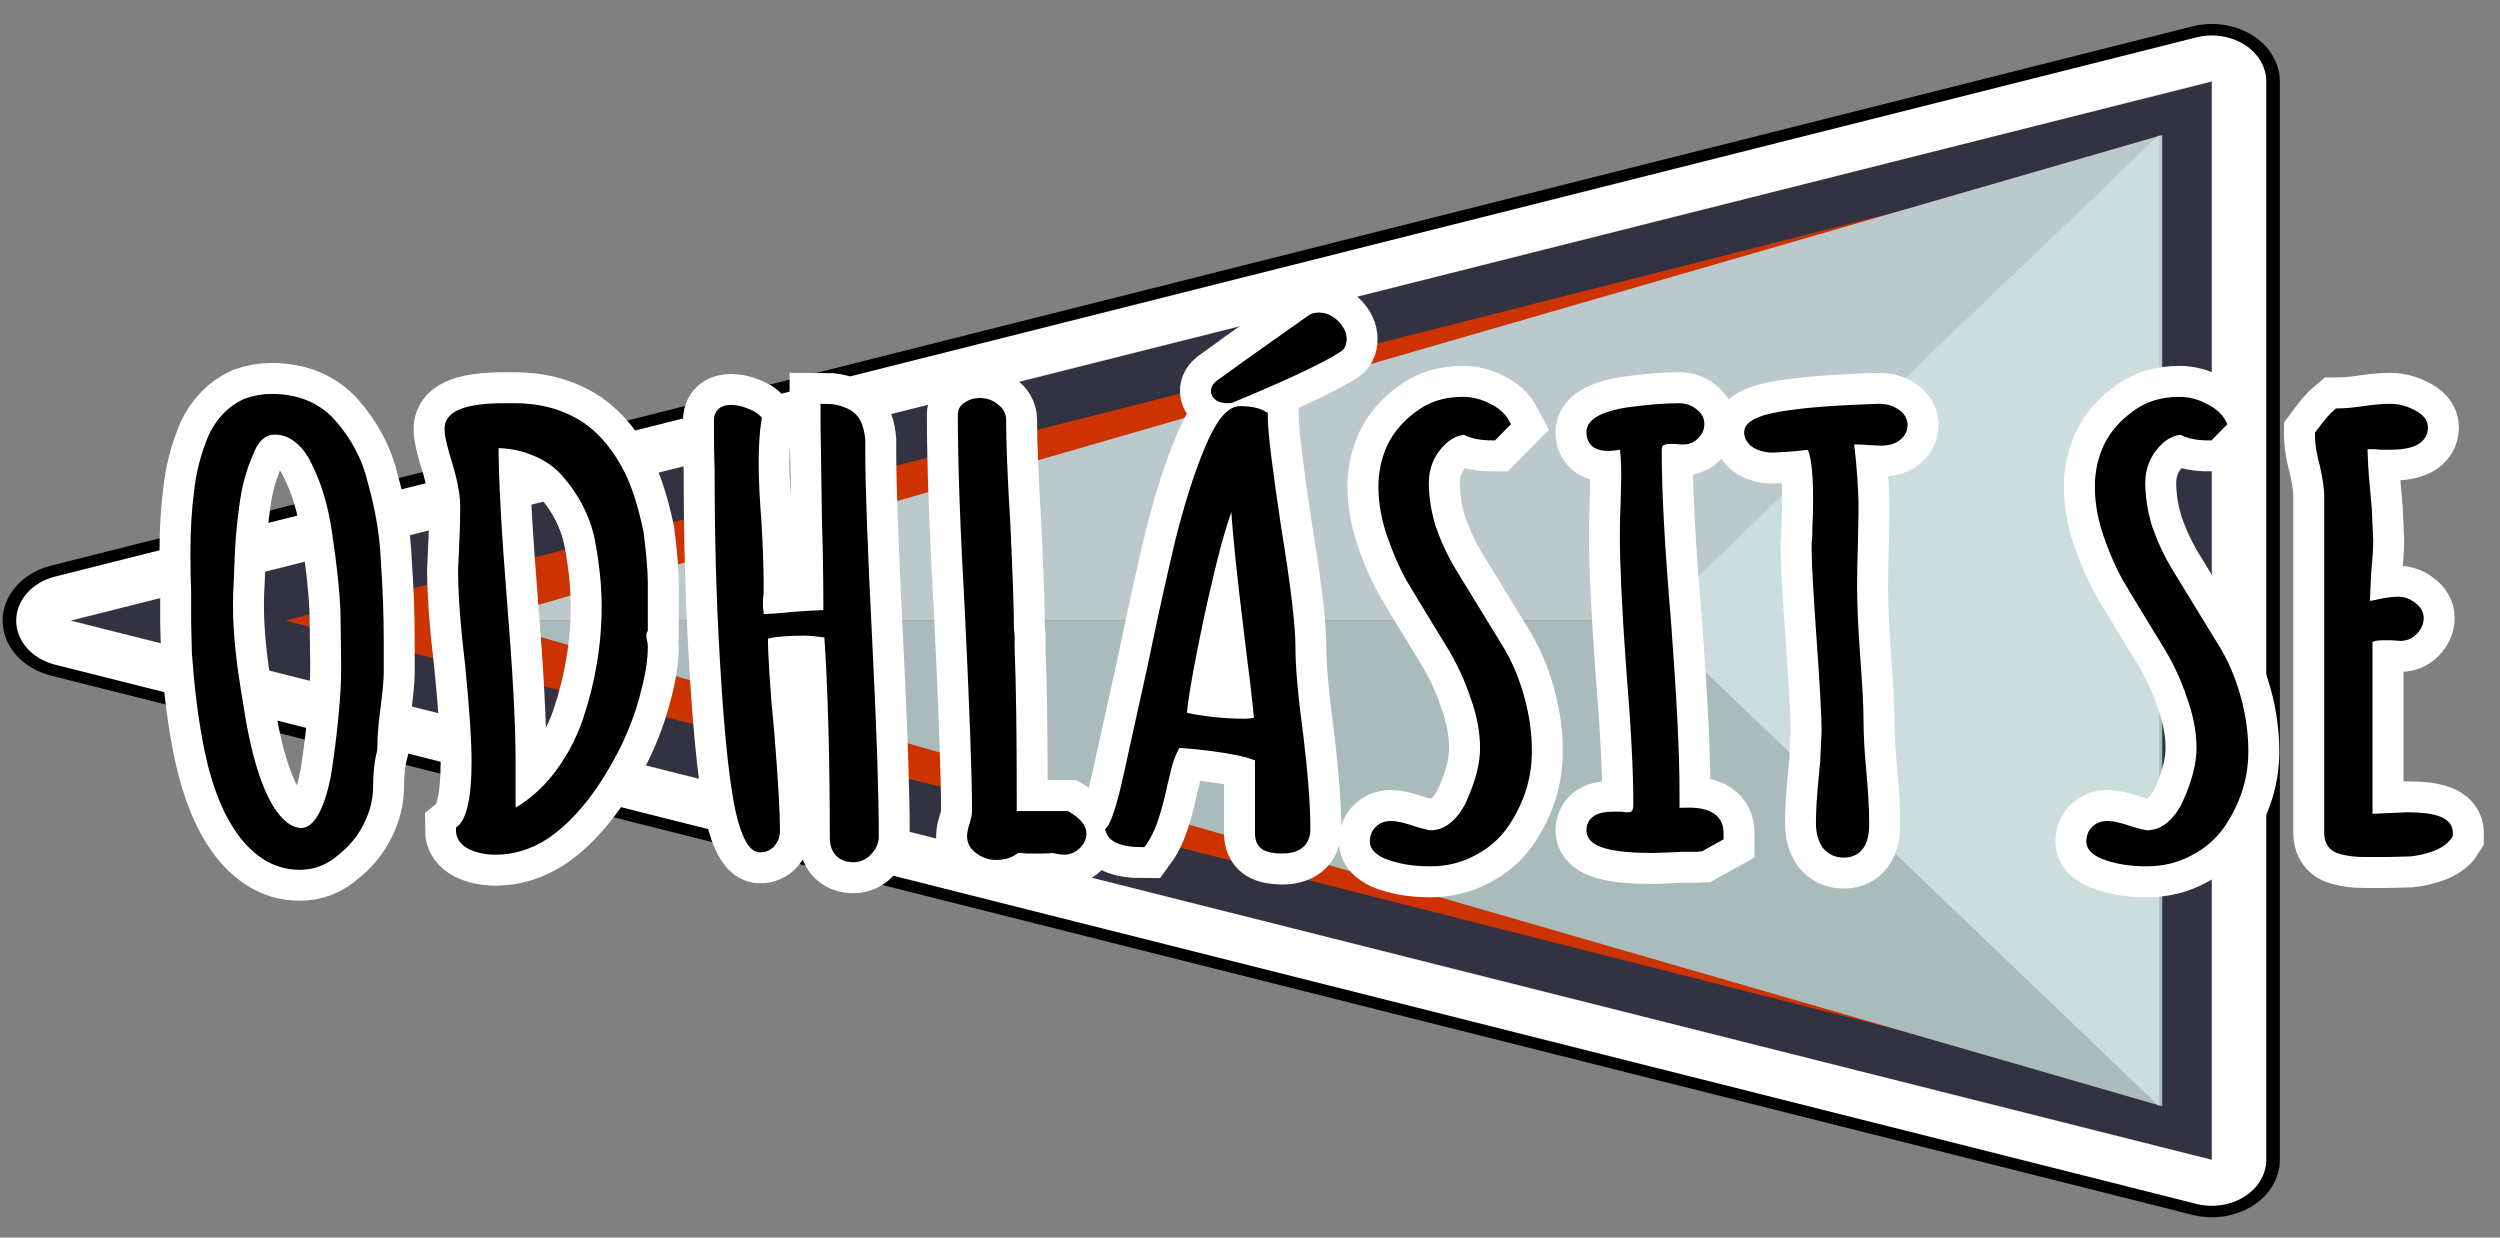 <svg width="101" height="50" viewBox="0 0 101 50" fill="none" xmlns="http://www.w3.org/2000/svg">
<rect x="0" y="0" width="101" height="50" fill="#808080" stroke="none"/>
<path d="M2.852 25.073L89.359 46.856L89.359 3.291L2.852 25.073Z" fill="#D9D9D9"/>
<path fill-rule="evenodd" clip-rule="evenodd" d="M0.105 25.073C0.105 26.1 0.904 27.005 2.068 27.298L88.575 49.081C89.406 49.291 90.306 49.156 91.001 48.718C91.697 48.279 92.106 47.589 92.106 46.856L92.106 3.291C92.106 2.558 91.697 1.868 91.001 1.429C90.306 0.991 89.406 0.856 88.575 1.066L2.068 22.849C0.904 23.142 0.105 24.047 0.105 25.073ZM2.852 25.073L89.359 3.291L89.359 46.856L2.852 25.073Z" fill="black"/>
<path d="M2.852 25.073L89.359 46.856L89.359 3.291L2.852 25.073Z" fill="#323242"/>
<path fill-rule="evenodd" clip-rule="evenodd" d="M0.655 25.073C0.655 25.895 1.293 26.619 2.225 26.853L88.732 48.636C89.397 48.804 90.116 48.696 90.673 48.345C91.229 47.995 91.557 47.443 91.557 46.856L91.557 3.291C91.557 2.704 91.229 2.152 90.673 1.802C90.116 1.451 89.397 1.343 88.732 1.511L2.225 23.294C1.293 23.528 0.655 24.252 0.655 25.073ZM2.852 25.073L89.359 3.291L89.359 46.856L2.852 25.073Z" fill="white"/>
<path d="M11.519 25.073L78.83 42.149L78.83 7.998L11.519 25.073Z" fill="#CC3300"/>
<path d="M87.354 44.693L19.549 25.073L87.354 25.073L87.354 44.693Z" fill="#AABBBB"/>
<path d="M19.549 25.073L87.354 5.454L87.354 25.073L19.549 25.073Z" fill="#BBC9CC"/>
<path d="M66.731 25.073L87.231 44.693L87.231 5.454L66.731 25.073Z" fill="#CCDDDD"/>
<mask id="path-2-outside-1_107_538" maskUnits="userSpaceOnUse" x="5.893" y="10.828" width="95" height="26" fill="black">
<rect fill="white" x="5.893" y="10.828" width="95" height="26"/>
<path d="M12.115 34.94C11.598 34.94 11.129 34.8 10.708 34.518C10.287 34.236 9.923 33.853 9.616 33.368C9.061 32.523 8.65 31.364 8.382 29.893C8.19 28.876 8.046 27.703 7.951 26.372L7.922 25.128V23.861C7.903 23.454 7.893 22.961 7.893 22.382C7.893 21.443 7.941 20.613 8.037 19.894C8.113 19.142 8.305 18.399 8.611 17.664C8.918 17.022 9.358 16.568 9.932 16.302C10.277 16.177 10.622 16.114 10.966 16.114C11.981 16.114 12.785 16.443 13.379 17.1C14.03 17.836 14.461 18.657 14.671 19.565C14.978 20.66 15.15 21.709 15.188 22.71C15.265 23.822 15.303 24.87 15.303 25.856V27.194C15.303 27.46 15.255 27.961 15.159 28.696C15.083 29.275 15.045 29.768 15.045 30.175V30.269C14.93 30.707 14.872 31.224 14.872 31.818C14.872 32.257 14.757 32.71 14.528 33.18C14.298 33.649 13.972 34.048 13.551 34.377C13.13 34.753 12.651 34.94 12.115 34.94ZM12.173 33.649C12.556 33.649 12.881 33.36 13.149 32.781C13.379 32.264 13.542 31.638 13.637 30.903C13.752 30.152 13.848 29.307 13.925 28.368C13.963 27.961 13.982 27.437 13.982 26.795L13.953 24.635C13.915 23.79 13.8 22.734 13.609 21.466C13.455 20.387 13.168 19.432 12.747 18.603C12.556 18.211 12.316 17.906 12.029 17.687C11.742 17.468 11.435 17.358 11.11 17.358C10.631 17.358 10.277 17.664 10.047 18.274C9.76 18.916 9.569 19.62 9.473 20.387C9.358 21.216 9.291 22.006 9.272 22.758L9.243 23.532C9.224 23.751 9.214 24.049 9.214 24.424V24.518C9.214 25.567 9.348 26.858 9.616 28.391C9.923 30.473 10.373 31.951 10.966 32.828C11.349 33.375 11.751 33.649 12.173 33.649Z"/>
<path d="M20.027 34.33C19.644 34.33 19.309 34.26 19.021 34.119C18.753 33.978 18.619 33.782 18.619 33.532C19.041 33.188 19.251 32.272 19.251 30.785C19.251 29.893 19.165 28.595 18.993 26.889C18.801 25.261 18.706 23.978 18.706 23.039L18.763 21.748C18.782 21.372 18.792 20.942 18.792 20.457C18.792 20.019 18.696 19.463 18.505 18.79C18.275 18.086 18.16 17.593 18.16 17.312C18.16 16.764 18.897 16.49 20.371 16.49H20.802C21.836 16.49 22.736 16.748 23.502 17.265C24.115 17.703 24.632 18.337 25.053 19.166C25.34 19.729 25.589 20.512 25.8 21.513C25.914 22.39 25.972 23.078 25.972 23.579V25.433C25.934 25.496 25.914 25.559 25.914 25.621C25.914 25.747 25.924 25.84 25.943 25.903C25.962 25.966 25.972 26.044 25.972 26.138C25.972 26.639 25.876 27.241 25.685 27.945C25.512 28.634 25.254 29.338 24.909 30.058C24.048 31.779 23.081 33 22.009 33.72C21.377 34.127 20.716 34.33 20.027 34.33ZM20.63 32.968C21.338 32.609 21.961 32.092 22.497 31.419C23.033 30.731 23.445 29.972 23.732 29.142C24.249 27.609 24.507 26.059 24.507 24.494C24.507 23.649 24.411 22.726 24.22 21.725C24.009 20.754 23.559 19.878 22.87 19.096C22.545 18.72 22.133 18.43 21.635 18.227C21.137 18.008 20.572 17.898 19.941 17.898V17.922C19.941 19.33 20.055 21.459 20.285 24.307C20.515 27.139 20.63 29.283 20.63 30.738V32.968Z"/>
<path d="M34.471 34.635C34.221 34.635 34.03 34.557 33.896 34.4C33.781 34.26 33.724 34.08 33.724 33.861C33.724 30.59 33.647 27.828 33.494 25.574C33.034 25.512 32.709 25.48 32.517 25.48C31.732 25.48 31.168 25.535 30.823 25.645C30.823 26.521 30.909 27.843 31.081 29.612C31.235 31.49 31.311 32.82 31.311 33.602C31.311 33.759 31.254 33.907 31.139 34.048C31.024 34.173 30.88 34.236 30.708 34.236C30.459 34.236 30.229 33.876 30.019 33.156C29.712 32.092 29.463 29.862 29.272 26.466C29.138 24.166 29.071 21.693 29.071 19.049C29.052 18.564 29.042 17.875 29.042 16.983C29.042 16.701 29.205 16.56 29.53 16.56C29.722 16.56 29.913 16.599 30.105 16.678C30.316 16.756 30.469 16.842 30.564 16.936C30.488 17.437 30.45 18.024 30.45 18.697C30.45 19.354 30.488 20.152 30.564 21.091C30.622 22.171 30.651 22.984 30.651 23.532V23.955C30.631 24.08 30.622 24.229 30.622 24.401C30.622 24.557 30.641 24.761 30.679 25.011C30.794 25.011 30.986 25.003 31.254 24.988C31.522 24.972 31.79 24.948 32.058 24.917C32.69 24.87 33.159 24.847 33.465 24.847C33.465 23.485 33.446 22.225 33.408 21.067L33.35 17.147V16.514C33.599 16.514 33.819 16.553 34.011 16.631C34.202 16.693 34.346 16.779 34.442 16.889C34.614 17.061 34.719 17.358 34.758 17.781V18.321C34.758 19.667 34.853 22.241 35.045 26.044C35.217 29.487 35.303 32.069 35.303 33.79C35.303 34.009 35.217 34.205 35.045 34.377C34.892 34.549 34.7 34.635 34.471 34.635Z"/>
<path d="M40.245 34.541C39.997 34.541 39.767 34.463 39.556 34.307C39.365 34.166 39.269 33.994 39.269 33.79C39.269 33.649 39.307 33.477 39.384 33.274C39.441 33.055 39.47 32.89 39.47 32.781C39.47 31.388 39.374 28.712 39.183 24.753C38.991 21.372 38.896 18.704 38.896 16.748C38.896 16.607 38.963 16.498 39.097 16.42C39.231 16.326 39.394 16.279 39.585 16.279C39.815 16.279 40.016 16.349 40.188 16.49C40.36 16.615 40.447 16.772 40.447 16.959C40.447 17.898 40.504 19.307 40.619 21.185C40.715 23.266 40.763 24.674 40.763 25.41L40.791 25.692V26.255C40.849 27.616 40.877 29.651 40.877 32.358V32.968H43.089C43.491 33.203 43.692 33.438 43.692 33.673C43.692 33.845 43.615 34.001 43.462 34.142C43.328 34.267 43.165 34.33 42.974 34.33C42.916 34.33 42.811 34.314 42.658 34.283L42.543 34.26C42.428 34.275 42.246 34.283 41.998 34.283H41.509C41.375 34.267 41.222 34.26 41.05 34.26C40.858 34.447 40.59 34.541 40.245 34.541Z"/>
<path d="M51.791 34.283C51.485 34.283 51.255 34.236 51.102 34.142C50.968 34.048 50.901 33.892 50.901 33.673V30.598C50.652 30.457 50.183 30.332 49.493 30.222C48.804 30.113 48.153 30.042 47.541 30.011C47.33 30.34 47.177 30.738 47.081 31.208L46.966 31.677C46.947 31.787 46.889 32.03 46.794 32.405C46.698 32.781 46.593 33.109 46.478 33.391C46.363 33.657 46.248 33.868 46.133 34.025C45.406 34.025 44.984 33.868 44.87 33.555C45.08 33.305 45.319 32.569 45.587 31.349L46.535 27.053C46.956 25.019 47.34 23.282 47.684 21.842C48.048 20.402 48.431 19.197 48.833 18.227C49.273 17.147 49.695 16.607 50.097 16.607C50.499 16.607 50.805 16.67 51.016 16.795C51.016 17.421 51.198 18.931 51.561 21.326C51.944 23.673 52.136 25.277 52.136 26.138C52.136 26.967 52.241 28.156 52.452 29.706C52.643 31.286 52.739 32.546 52.739 33.485C52.739 34.017 52.423 34.283 51.791 34.283ZM50.298 29.236C50.451 29.236 50.642 29.213 50.872 29.166C50.815 28.477 50.719 27.624 50.585 26.607C50.145 23.07 49.924 20.903 49.924 20.105V19.917C49.733 20.074 49.465 20.786 49.12 22.053C48.795 23.305 48.488 24.651 48.201 26.091C47.914 27.53 47.761 28.485 47.742 28.954C48.546 29.142 49.398 29.236 50.298 29.236ZM49.58 16.091C49.465 16.091 49.359 16.067 49.264 16.02C49.168 15.958 49.12 15.88 49.12 15.786C49.12 15.707 49.168 15.629 49.264 15.551L49.723 15.222C49.819 15.144 50.355 14.761 51.332 14.072L53.026 12.875C53.103 12.844 53.189 12.828 53.285 12.828C53.514 12.828 53.725 12.922 53.916 13.11C54.108 13.298 54.204 13.493 54.204 13.697C54.204 13.884 54.137 14.01 54.003 14.072C53.313 14.51 51.916 15.168 49.809 16.044C49.771 16.075 49.695 16.091 49.58 16.091Z"/>
<path d="M57.782 34.8C57.093 34.8 56.5 34.698 56.002 34.494C55.696 34.353 55.542 34.189 55.542 34.001C55.542 33.814 55.6 33.665 55.715 33.555C55.83 33.43 55.992 33.368 56.203 33.368C56.394 33.368 56.672 33.43 57.036 33.555C57.438 33.681 57.687 33.743 57.782 33.743C58.146 33.743 58.472 33.618 58.759 33.368C59.065 33.102 59.305 32.757 59.477 32.335C59.822 31.552 59.994 30.848 59.994 30.222C59.994 29.549 59.86 28.845 59.592 28.11C59.343 27.358 58.998 26.631 58.558 25.926L58.098 25.175C57.62 24.393 57.246 23.775 56.978 23.321C56.729 22.867 56.509 22.374 56.318 21.842C56.031 21.091 55.887 20.363 55.887 19.659C55.887 19.096 56.002 18.564 56.232 18.063C56.48 17.562 56.844 17.139 57.323 16.795C57.802 16.42 58.395 16.232 59.104 16.232C59.448 16.232 59.783 16.318 60.109 16.49C60.434 16.646 60.664 16.85 60.798 17.1L60.31 17.593C59.812 17.593 59.439 17.515 59.19 17.358C58.845 17.39 58.539 17.531 58.271 17.781C58.022 18.016 57.83 18.29 57.696 18.603C57.581 18.9 57.524 19.197 57.524 19.495C57.524 20.089 57.62 20.7 57.811 21.326C58.022 21.936 58.29 22.515 58.615 23.063L60.626 26.349C60.951 26.912 61.21 27.546 61.401 28.25C61.593 28.954 61.688 29.659 61.688 30.363C61.688 31.396 61.382 32.366 60.769 33.274C60.444 33.743 60.023 34.111 59.506 34.377C58.989 34.659 58.414 34.8 57.782 34.8Z"/>
<path d="M66.762 34.26C65.115 34.26 64.292 34.025 64.292 33.555C64.292 33.18 64.579 32.992 65.153 32.992H65.498C65.575 33.008 65.661 33.016 65.757 33.016C65.91 33.016 66.015 32.976 66.072 32.898C66.149 32.82 66.187 32.679 66.187 32.476C66.187 31.145 66.092 29.33 65.9 27.03C65.728 24.635 65.642 22.828 65.642 21.607C65.642 21.169 65.651 20.77 65.67 20.41L65.699 19.213C65.699 18.697 65.67 18.266 65.613 17.922C65.402 17.985 65.182 18.016 64.952 18.016C64.512 18.016 64.292 17.828 64.292 17.452C64.292 17.265 64.426 17.1 64.694 16.959C64.981 16.819 65.345 16.717 65.785 16.654C66.589 16.545 67.269 16.49 67.824 16.49C68.054 16.49 68.246 16.553 68.399 16.678C68.571 16.803 68.657 16.952 68.657 17.124C68.657 17.296 68.59 17.445 68.456 17.57C68.341 17.695 68.188 17.758 67.997 17.758C67.882 17.758 67.786 17.75 67.71 17.734H67.48C67.288 17.734 67.145 17.773 67.049 17.852C66.972 17.914 66.934 18.039 66.934 18.227C66.934 19.886 67.058 22.171 67.307 25.081C67.537 28.133 67.652 30.426 67.652 31.959V32.851C67.786 32.836 67.978 32.828 68.226 32.828C69.031 32.828 69.433 33.102 69.433 33.649V33.79L68.715 34.189C68.695 34.189 68.638 34.197 68.542 34.213C68.447 34.213 68.255 34.213 67.968 34.213C67.317 34.244 66.915 34.26 66.762 34.26Z"/>
<path d="M74.483 34.447C74.196 34.447 73.966 34.338 73.793 34.119C73.64 33.884 73.564 33.602 73.564 33.274C73.564 32.757 73.602 32.123 73.679 31.372L73.736 30.762L73.793 29.518C73.793 28.97 73.727 27.75 73.593 25.856C73.458 23.962 73.391 22.742 73.391 22.194C73.391 22.147 73.391 22.061 73.391 21.936C73.411 21.795 73.42 21.584 73.42 21.302C73.439 20.989 73.449 20.606 73.449 20.152C73.449 19.009 73.353 18.282 73.162 17.969C73.047 17.969 72.798 17.992 72.415 18.039L71.611 18.086C71.362 18.086 71.142 18.031 70.95 17.922C70.759 17.797 70.663 17.64 70.663 17.452C70.663 17.265 70.893 17.1 71.352 16.959C72.022 16.772 73.162 16.639 74.77 16.56C75.421 16.529 75.814 16.514 75.948 16.514C76.177 16.514 76.388 16.576 76.579 16.701C76.771 16.826 76.867 16.983 76.867 17.171C76.867 17.358 76.78 17.515 76.608 17.64C76.455 17.75 76.254 17.805 76.005 17.805L75.488 17.781C75.335 17.765 75.162 17.758 74.971 17.758H74.684C74.818 18.822 74.885 19.784 74.885 20.645L74.856 22.147C74.837 22.601 74.827 23.11 74.827 23.673C74.827 24.424 74.866 25.324 74.942 26.372C75.038 27.671 75.086 28.571 75.086 29.072C75.086 29.667 75.124 30.371 75.201 31.184C75.277 32.014 75.316 32.718 75.316 33.297C75.316 34.064 75.038 34.447 74.483 34.447Z"/>
<path d="M86.727 34.8C86.038 34.8 85.445 34.698 84.947 34.494C84.64 34.353 84.487 34.189 84.487 34.001C84.487 33.814 84.545 33.665 84.659 33.555C84.774 33.43 84.937 33.368 85.148 33.368C85.339 33.368 85.617 33.43 85.981 33.555C86.383 33.681 86.632 33.743 86.727 33.743C87.091 33.743 87.417 33.618 87.704 33.368C88.01 33.102 88.249 32.757 88.422 32.335C88.766 31.552 88.939 30.848 88.939 30.222C88.939 29.549 88.805 28.845 88.537 28.11C88.288 27.358 87.943 26.631 87.503 25.926L87.043 25.175C86.565 24.393 86.191 23.775 85.923 23.321C85.674 22.867 85.454 22.374 85.263 21.842C84.975 21.091 84.832 20.363 84.832 19.659C84.832 19.096 84.947 18.564 85.177 18.063C85.425 17.562 85.789 17.139 86.268 16.795C86.746 16.42 87.34 16.232 88.049 16.232C88.393 16.232 88.728 16.318 89.054 16.49C89.379 16.646 89.609 16.85 89.743 17.1L89.255 17.593C88.757 17.593 88.384 17.515 88.135 17.358C87.79 17.39 87.484 17.531 87.216 17.781C86.967 18.016 86.775 18.29 86.641 18.603C86.526 18.9 86.469 19.197 86.469 19.495C86.469 20.089 86.565 20.7 86.756 21.326C86.967 21.936 87.235 22.515 87.56 23.063L89.571 26.349C89.896 26.912 90.155 27.546 90.346 28.25C90.538 28.954 90.633 29.659 90.633 30.363C90.633 31.396 90.327 32.366 89.714 33.274C89.389 33.743 88.968 34.111 88.451 34.377C87.934 34.659 87.359 34.8 86.727 34.8Z"/>
<path d="M95.534 34.424C95.17 34.424 94.855 34.385 94.586 34.307C94.261 34.228 94.098 34.009 94.098 33.649V20.011C94.098 19.745 94.041 19.346 93.926 18.814C93.792 18.329 93.725 17.93 93.725 17.617V17.546C94.05 17.108 94.29 16.826 94.443 16.701C94.711 16.701 95.065 16.67 95.505 16.607C95.908 16.545 96.262 16.514 96.568 16.514C96.874 16.514 97.171 16.592 97.459 16.748C97.746 16.889 97.889 17.061 97.889 17.265C97.889 17.734 97.449 17.969 96.568 17.969H96.166C96.051 17.953 95.917 17.945 95.764 17.945C95.592 17.945 95.486 17.953 95.448 17.969C95.448 18.501 95.486 19.142 95.563 19.894L95.62 20.551L95.678 21.842C95.678 22.139 95.649 22.593 95.592 23.203L95.534 24.518L95.936 24.448C96.319 24.354 96.635 24.307 96.884 24.307C97.095 24.307 97.286 24.377 97.459 24.518C97.631 24.643 97.717 24.792 97.717 24.964C97.717 25.152 97.64 25.324 97.487 25.48C97.353 25.621 97.181 25.692 96.97 25.692L96.626 25.668H96.252C95.965 25.668 95.764 25.723 95.649 25.832V33.086L97.257 33.016C98.349 33.016 98.894 33.219 98.894 33.626V33.72C98.78 33.907 98.569 34.064 98.263 34.189C97.956 34.299 97.659 34.369 97.372 34.4L96.425 34.424H95.534Z"/>
</mask>
<path d="M12.115 34.94C11.598 34.94 11.129 34.8 10.708 34.518C10.287 34.236 9.923 33.853 9.616 33.368C9.061 32.523 8.65 31.364 8.382 29.893C8.19 28.876 8.046 27.703 7.951 26.372L7.922 25.128V23.861C7.903 23.454 7.893 22.961 7.893 22.382C7.893 21.443 7.941 20.613 8.037 19.894C8.113 19.142 8.305 18.399 8.611 17.664C8.918 17.022 9.358 16.568 9.932 16.302C10.277 16.177 10.622 16.114 10.966 16.114C11.981 16.114 12.785 16.443 13.379 17.1C14.03 17.836 14.461 18.657 14.671 19.565C14.978 20.66 15.15 21.709 15.188 22.71C15.265 23.822 15.303 24.87 15.303 25.856V27.194C15.303 27.46 15.255 27.961 15.159 28.696C15.083 29.275 15.045 29.768 15.045 30.175V30.269C14.93 30.707 14.872 31.224 14.872 31.818C14.872 32.257 14.757 32.71 14.528 33.18C14.298 33.649 13.972 34.048 13.551 34.377C13.13 34.753 12.651 34.94 12.115 34.94ZM12.173 33.649C12.556 33.649 12.881 33.36 13.149 32.781C13.379 32.264 13.542 31.638 13.637 30.903C13.752 30.152 13.848 29.307 13.925 28.368C13.963 27.961 13.982 27.437 13.982 26.795L13.953 24.635C13.915 23.79 13.8 22.734 13.609 21.466C13.455 20.387 13.168 19.432 12.747 18.603C12.556 18.211 12.316 17.906 12.029 17.687C11.742 17.468 11.435 17.358 11.11 17.358C10.631 17.358 10.277 17.664 10.047 18.274C9.76 18.916 9.569 19.62 9.473 20.387C9.358 21.216 9.291 22.006 9.272 22.758L9.243 23.532C9.224 23.751 9.214 24.049 9.214 24.424V24.518C9.214 25.567 9.348 26.858 9.616 28.391C9.923 30.473 10.373 31.951 10.966 32.828C11.349 33.375 11.751 33.649 12.173 33.649Z" stroke="white" stroke-width="2.9" mask="url(#path-2-outside-1_107_538)"/>
<path d="M20.027 34.33C19.644 34.33 19.309 34.26 19.021 34.119C18.753 33.978 18.619 33.782 18.619 33.532C19.041 33.188 19.251 32.272 19.251 30.785C19.251 29.893 19.165 28.595 18.993 26.889C18.801 25.261 18.706 23.978 18.706 23.039L18.763 21.748C18.782 21.372 18.792 20.942 18.792 20.457C18.792 20.019 18.696 19.463 18.505 18.79C18.275 18.086 18.16 17.593 18.16 17.312C18.16 16.764 18.897 16.49 20.371 16.49H20.802C21.836 16.49 22.736 16.748 23.502 17.265C24.115 17.703 24.632 18.337 25.053 19.166C25.34 19.729 25.589 20.512 25.8 21.513C25.914 22.39 25.972 23.078 25.972 23.579V25.433C25.934 25.496 25.914 25.559 25.914 25.621C25.914 25.747 25.924 25.84 25.943 25.903C25.962 25.966 25.972 26.044 25.972 26.138C25.972 26.639 25.876 27.241 25.685 27.945C25.512 28.634 25.254 29.338 24.909 30.058C24.048 31.779 23.081 33 22.009 33.72C21.377 34.127 20.716 34.33 20.027 34.33ZM20.63 32.968C21.338 32.609 21.961 32.092 22.497 31.419C23.033 30.731 23.445 29.972 23.732 29.142C24.249 27.609 24.507 26.059 24.507 24.494C24.507 23.649 24.411 22.726 24.22 21.725C24.009 20.754 23.559 19.878 22.87 19.096C22.545 18.72 22.133 18.43 21.635 18.227C21.137 18.008 20.572 17.898 19.941 17.898V17.922C19.941 19.33 20.055 21.459 20.285 24.307C20.515 27.139 20.63 29.283 20.63 30.738V32.968Z" stroke="white" stroke-width="2.9" mask="url(#path-2-outside-1_107_538)"/>
<path d="M34.471 34.635C34.221 34.635 34.03 34.557 33.896 34.4C33.781 34.26 33.724 34.08 33.724 33.861C33.724 30.59 33.647 27.828 33.494 25.574C33.034 25.512 32.709 25.48 32.517 25.48C31.732 25.48 31.168 25.535 30.823 25.645C30.823 26.521 30.909 27.843 31.081 29.612C31.235 31.49 31.311 32.82 31.311 33.602C31.311 33.759 31.254 33.907 31.139 34.048C31.024 34.173 30.88 34.236 30.708 34.236C30.459 34.236 30.229 33.876 30.019 33.156C29.712 32.092 29.463 29.862 29.272 26.466C29.138 24.166 29.071 21.693 29.071 19.049C29.052 18.564 29.042 17.875 29.042 16.983C29.042 16.701 29.205 16.56 29.53 16.56C29.722 16.56 29.913 16.599 30.105 16.678C30.316 16.756 30.469 16.842 30.564 16.936C30.488 17.437 30.45 18.024 30.45 18.697C30.45 19.354 30.488 20.152 30.564 21.091C30.622 22.171 30.651 22.984 30.651 23.532V23.955C30.631 24.08 30.622 24.229 30.622 24.401C30.622 24.557 30.641 24.761 30.679 25.011C30.794 25.011 30.986 25.003 31.254 24.988C31.522 24.972 31.79 24.948 32.058 24.917C32.69 24.87 33.159 24.847 33.465 24.847C33.465 23.485 33.446 22.225 33.408 21.067L33.35 17.147V16.514C33.599 16.514 33.819 16.553 34.011 16.631C34.202 16.693 34.346 16.779 34.442 16.889C34.614 17.061 34.719 17.358 34.758 17.781V18.321C34.758 19.667 34.853 22.241 35.045 26.044C35.217 29.487 35.303 32.069 35.303 33.79C35.303 34.009 35.217 34.205 35.045 34.377C34.892 34.549 34.7 34.635 34.471 34.635Z" stroke="white" stroke-width="2.9" mask="url(#path-2-outside-1_107_538)"/>
<path d="M40.245 34.541C39.997 34.541 39.767 34.463 39.556 34.307C39.365 34.166 39.269 33.994 39.269 33.79C39.269 33.649 39.307 33.477 39.384 33.274C39.441 33.055 39.47 32.89 39.47 32.781C39.47 31.388 39.374 28.712 39.183 24.753C38.991 21.372 38.896 18.704 38.896 16.748C38.896 16.607 38.963 16.498 39.097 16.42C39.231 16.326 39.394 16.279 39.585 16.279C39.815 16.279 40.016 16.349 40.188 16.49C40.36 16.615 40.447 16.772 40.447 16.959C40.447 17.898 40.504 19.307 40.619 21.185C40.715 23.266 40.763 24.674 40.763 25.41L40.791 25.692V26.255C40.849 27.616 40.877 29.651 40.877 32.358V32.968H43.089C43.491 33.203 43.692 33.438 43.692 33.673C43.692 33.845 43.615 34.001 43.462 34.142C43.328 34.267 43.165 34.33 42.974 34.33C42.916 34.33 42.811 34.314 42.658 34.283L42.543 34.26C42.428 34.275 42.246 34.283 41.998 34.283H41.509C41.375 34.267 41.222 34.26 41.05 34.26C40.858 34.447 40.59 34.541 40.245 34.541Z" stroke="white" stroke-width="2.9" mask="url(#path-2-outside-1_107_538)"/>
<path d="M51.791 34.283C51.485 34.283 51.255 34.236 51.102 34.142C50.968 34.048 50.901 33.892 50.901 33.673V30.598C50.652 30.457 50.183 30.332 49.493 30.222C48.804 30.113 48.153 30.042 47.541 30.011C47.33 30.34 47.177 30.738 47.081 31.208L46.966 31.677C46.947 31.787 46.889 32.03 46.794 32.405C46.698 32.781 46.593 33.109 46.478 33.391C46.363 33.657 46.248 33.868 46.133 34.025C45.406 34.025 44.984 33.868 44.87 33.555C45.08 33.305 45.319 32.569 45.587 31.349L46.535 27.053C46.956 25.019 47.34 23.282 47.684 21.842C48.048 20.402 48.431 19.197 48.833 18.227C49.273 17.147 49.695 16.607 50.097 16.607C50.499 16.607 50.805 16.67 51.016 16.795C51.016 17.421 51.198 18.931 51.561 21.326C51.944 23.673 52.136 25.277 52.136 26.138C52.136 26.967 52.241 28.156 52.452 29.706C52.643 31.286 52.739 32.546 52.739 33.485C52.739 34.017 52.423 34.283 51.791 34.283ZM50.298 29.236C50.451 29.236 50.642 29.213 50.872 29.166C50.815 28.477 50.719 27.624 50.585 26.607C50.145 23.07 49.924 20.903 49.924 20.105V19.917C49.733 20.074 49.465 20.786 49.12 22.053C48.795 23.305 48.488 24.651 48.201 26.091C47.914 27.53 47.761 28.485 47.742 28.954C48.546 29.142 49.398 29.236 50.298 29.236ZM49.58 16.091C49.465 16.091 49.359 16.067 49.264 16.02C49.168 15.958 49.12 15.88 49.12 15.786C49.12 15.707 49.168 15.629 49.264 15.551L49.723 15.222C49.819 15.144 50.355 14.761 51.332 14.072L53.026 12.875C53.103 12.844 53.189 12.828 53.285 12.828C53.514 12.828 53.725 12.922 53.916 13.11C54.108 13.298 54.204 13.493 54.204 13.697C54.204 13.884 54.137 14.01 54.003 14.072C53.313 14.51 51.916 15.168 49.809 16.044C49.771 16.075 49.695 16.091 49.58 16.091Z" stroke="white" stroke-width="2.9" mask="url(#path-2-outside-1_107_538)"/>
<path d="M57.782 34.8C57.093 34.8 56.5 34.698 56.002 34.494C55.696 34.353 55.542 34.189 55.542 34.001C55.542 33.814 55.6 33.665 55.715 33.555C55.83 33.43 55.992 33.368 56.203 33.368C56.394 33.368 56.672 33.43 57.036 33.555C57.438 33.681 57.687 33.743 57.782 33.743C58.146 33.743 58.472 33.618 58.759 33.368C59.065 33.102 59.305 32.757 59.477 32.335C59.822 31.552 59.994 30.848 59.994 30.222C59.994 29.549 59.86 28.845 59.592 28.11C59.343 27.358 58.998 26.631 58.558 25.926L58.098 25.175C57.62 24.393 57.246 23.775 56.978 23.321C56.729 22.867 56.509 22.374 56.318 21.842C56.031 21.091 55.887 20.363 55.887 19.659C55.887 19.096 56.002 18.564 56.232 18.063C56.48 17.562 56.844 17.139 57.323 16.795C57.802 16.42 58.395 16.232 59.104 16.232C59.448 16.232 59.783 16.318 60.109 16.49C60.434 16.646 60.664 16.85 60.798 17.1L60.31 17.593C59.812 17.593 59.439 17.515 59.19 17.358C58.845 17.39 58.539 17.531 58.271 17.781C58.022 18.016 57.83 18.29 57.696 18.603C57.581 18.9 57.524 19.197 57.524 19.495C57.524 20.089 57.62 20.7 57.811 21.326C58.022 21.936 58.29 22.515 58.615 23.063L60.626 26.349C60.951 26.912 61.21 27.546 61.401 28.25C61.593 28.954 61.688 29.659 61.688 30.363C61.688 31.396 61.382 32.366 60.769 33.274C60.444 33.743 60.023 34.111 59.506 34.377C58.989 34.659 58.414 34.8 57.782 34.8Z" stroke="white" stroke-width="2.9" mask="url(#path-2-outside-1_107_538)"/>
<path d="M66.762 34.26C65.115 34.26 64.292 34.025 64.292 33.555C64.292 33.18 64.579 32.992 65.153 32.992H65.498C65.575 33.008 65.661 33.016 65.757 33.016C65.91 33.016 66.015 32.976 66.072 32.898C66.149 32.82 66.187 32.679 66.187 32.476C66.187 31.145 66.092 29.33 65.9 27.03C65.728 24.635 65.642 22.828 65.642 21.607C65.642 21.169 65.651 20.77 65.67 20.41L65.699 19.213C65.699 18.697 65.67 18.266 65.613 17.922C65.402 17.985 65.182 18.016 64.952 18.016C64.512 18.016 64.292 17.828 64.292 17.452C64.292 17.265 64.426 17.1 64.694 16.959C64.981 16.819 65.345 16.717 65.785 16.654C66.589 16.545 67.269 16.49 67.824 16.49C68.054 16.49 68.246 16.553 68.399 16.678C68.571 16.803 68.657 16.952 68.657 17.124C68.657 17.296 68.59 17.445 68.456 17.57C68.341 17.695 68.188 17.758 67.997 17.758C67.882 17.758 67.786 17.75 67.71 17.734H67.48C67.288 17.734 67.145 17.773 67.049 17.852C66.972 17.914 66.934 18.039 66.934 18.227C66.934 19.886 67.058 22.171 67.307 25.081C67.537 28.133 67.652 30.426 67.652 31.959V32.851C67.786 32.836 67.978 32.828 68.226 32.828C69.031 32.828 69.433 33.102 69.433 33.649V33.79L68.715 34.189C68.695 34.189 68.638 34.197 68.542 34.213C68.447 34.213 68.255 34.213 67.968 34.213C67.317 34.244 66.915 34.26 66.762 34.26Z" stroke="white" stroke-width="2.9" mask="url(#path-2-outside-1_107_538)"/>
<path d="M74.483 34.447C74.196 34.447 73.966 34.338 73.793 34.119C73.64 33.884 73.564 33.602 73.564 33.274C73.564 32.757 73.602 32.123 73.679 31.372L73.736 30.762L73.793 29.518C73.793 28.97 73.727 27.75 73.593 25.856C73.458 23.962 73.391 22.742 73.391 22.194C73.391 22.147 73.391 22.061 73.391 21.936C73.411 21.795 73.42 21.584 73.42 21.302C73.439 20.989 73.449 20.606 73.449 20.152C73.449 19.009 73.353 18.282 73.162 17.969C73.047 17.969 72.798 17.992 72.415 18.039L71.611 18.086C71.362 18.086 71.142 18.031 70.95 17.922C70.759 17.797 70.663 17.64 70.663 17.452C70.663 17.265 70.893 17.1 71.352 16.959C72.022 16.772 73.162 16.639 74.77 16.56C75.421 16.529 75.814 16.514 75.948 16.514C76.177 16.514 76.388 16.576 76.579 16.701C76.771 16.826 76.867 16.983 76.867 17.171C76.867 17.358 76.78 17.515 76.608 17.64C76.455 17.75 76.254 17.805 76.005 17.805L75.488 17.781C75.335 17.765 75.162 17.758 74.971 17.758H74.684C74.818 18.822 74.885 19.784 74.885 20.645L74.856 22.147C74.837 22.601 74.827 23.11 74.827 23.673C74.827 24.424 74.866 25.324 74.942 26.372C75.038 27.671 75.086 28.571 75.086 29.072C75.086 29.667 75.124 30.371 75.201 31.184C75.277 32.014 75.316 32.718 75.316 33.297C75.316 34.064 75.038 34.447 74.483 34.447Z" stroke="white" stroke-width="2.9" mask="url(#path-2-outside-1_107_538)"/>
<path d="M86.727 34.8C86.038 34.8 85.445 34.698 84.947 34.494C84.64 34.353 84.487 34.189 84.487 34.001C84.487 33.814 84.545 33.665 84.659 33.555C84.774 33.43 84.937 33.368 85.148 33.368C85.339 33.368 85.617 33.43 85.981 33.555C86.383 33.681 86.632 33.743 86.727 33.743C87.091 33.743 87.417 33.618 87.704 33.368C88.01 33.102 88.249 32.757 88.422 32.335C88.766 31.552 88.939 30.848 88.939 30.222C88.939 29.549 88.805 28.845 88.537 28.11C88.288 27.358 87.943 26.631 87.503 25.926L87.043 25.175C86.565 24.393 86.191 23.775 85.923 23.321C85.674 22.867 85.454 22.374 85.263 21.842C84.975 21.091 84.832 20.363 84.832 19.659C84.832 19.096 84.947 18.564 85.177 18.063C85.425 17.562 85.789 17.139 86.268 16.795C86.746 16.42 87.34 16.232 88.049 16.232C88.393 16.232 88.728 16.318 89.054 16.49C89.379 16.646 89.609 16.85 89.743 17.1L89.255 17.593C88.757 17.593 88.384 17.515 88.135 17.358C87.79 17.39 87.484 17.531 87.216 17.781C86.967 18.016 86.775 18.29 86.641 18.603C86.526 18.9 86.469 19.197 86.469 19.495C86.469 20.089 86.565 20.7 86.756 21.326C86.967 21.936 87.235 22.515 87.56 23.063L89.571 26.349C89.896 26.912 90.155 27.546 90.346 28.25C90.538 28.954 90.633 29.659 90.633 30.363C90.633 31.396 90.327 32.366 89.714 33.274C89.389 33.743 88.968 34.111 88.451 34.377C87.934 34.659 87.359 34.8 86.727 34.8Z" stroke="white" stroke-width="2.9" mask="url(#path-2-outside-1_107_538)"/>
<path d="M95.534 34.424C95.17 34.424 94.855 34.385 94.586 34.307C94.261 34.228 94.098 34.009 94.098 33.649V20.011C94.098 19.745 94.041 19.346 93.926 18.814C93.792 18.329 93.725 17.93 93.725 17.617V17.546C94.05 17.108 94.29 16.826 94.443 16.701C94.711 16.701 95.065 16.67 95.505 16.607C95.908 16.545 96.262 16.514 96.568 16.514C96.874 16.514 97.171 16.592 97.459 16.748C97.746 16.889 97.889 17.061 97.889 17.265C97.889 17.734 97.449 17.969 96.568 17.969H96.166C96.051 17.953 95.917 17.945 95.764 17.945C95.592 17.945 95.486 17.953 95.448 17.969C95.448 18.501 95.486 19.142 95.563 19.894L95.62 20.551L95.678 21.842C95.678 22.139 95.649 22.593 95.592 23.203L95.534 24.518L95.936 24.448C96.319 24.354 96.635 24.307 96.884 24.307C97.095 24.307 97.286 24.377 97.459 24.518C97.631 24.643 97.717 24.792 97.717 24.964C97.717 25.152 97.64 25.324 97.487 25.48C97.353 25.621 97.181 25.692 96.97 25.692L96.626 25.668H96.252C95.965 25.668 95.764 25.723 95.649 25.832V33.086L97.257 33.016C98.349 33.016 98.894 33.219 98.894 33.626V33.72C98.78 33.907 98.569 34.064 98.263 34.189C97.956 34.299 97.659 34.369 97.372 34.4L96.425 34.424H95.534Z" stroke="white" stroke-width="2.9" mask="url(#path-2-outside-1_107_538)"/>
<mask id="path-3-outside-2_107_538" maskUnits="userSpaceOnUse" x="6.893" y="11.828" width="93" height="24" fill="black">
<rect fill="white" x="6.893" y="11.828" width="93" height="24"/>
<path d="M12.115 34.94C11.598 34.94 11.129 34.8 10.708 34.518C10.287 34.236 9.923 33.853 9.616 33.368C9.061 32.523 8.65 31.364 8.382 29.893C8.19 28.876 8.046 27.703 7.951 26.372L7.922 25.128V23.861C7.903 23.454 7.893 22.961 7.893 22.382C7.893 21.443 7.941 20.613 8.037 19.894C8.113 19.142 8.305 18.399 8.611 17.664C8.918 17.022 9.358 16.568 9.932 16.302C10.277 16.177 10.622 16.114 10.966 16.114C11.981 16.114 12.785 16.443 13.379 17.1C14.03 17.836 14.461 18.657 14.671 19.565C14.978 20.66 15.15 21.709 15.188 22.71C15.265 23.822 15.303 24.87 15.303 25.856V27.194C15.303 27.46 15.255 27.961 15.159 28.696C15.083 29.275 15.045 29.768 15.045 30.175V30.269C14.93 30.707 14.872 31.224 14.872 31.818C14.872 32.257 14.757 32.71 14.528 33.18C14.298 33.649 13.972 34.048 13.551 34.377C13.13 34.753 12.651 34.94 12.115 34.94ZM12.173 33.649C12.556 33.649 12.881 33.36 13.149 32.781C13.379 32.264 13.542 31.638 13.637 30.903C13.752 30.152 13.848 29.307 13.925 28.368C13.963 27.961 13.982 27.437 13.982 26.795L13.953 24.635C13.915 23.79 13.8 22.734 13.609 21.466C13.455 20.387 13.168 19.432 12.747 18.603C12.556 18.211 12.316 17.906 12.029 17.687C11.742 17.468 11.435 17.358 11.11 17.358C10.631 17.358 10.277 17.664 10.047 18.274C9.76 18.916 9.569 19.62 9.473 20.387C9.358 21.216 9.291 22.006 9.272 22.758L9.243 23.532C9.224 23.751 9.214 24.049 9.214 24.424V24.518C9.214 25.567 9.348 26.858 9.616 28.391C9.923 30.473 10.373 31.951 10.966 32.828C11.349 33.375 11.751 33.649 12.173 33.649Z"/>
<path d="M20.027 34.33C19.644 34.33 19.309 34.26 19.021 34.119C18.753 33.978 18.619 33.782 18.619 33.532C19.041 33.188 19.251 32.272 19.251 30.785C19.251 29.893 19.165 28.595 18.993 26.889C18.801 25.261 18.706 23.978 18.706 23.039L18.763 21.748C18.782 21.372 18.792 20.942 18.792 20.457C18.792 20.019 18.696 19.463 18.505 18.79C18.275 18.086 18.16 17.593 18.16 17.312C18.16 16.764 18.897 16.49 20.371 16.49H20.802C21.836 16.49 22.736 16.748 23.502 17.265C24.115 17.703 24.632 18.337 25.053 19.166C25.34 19.729 25.589 20.512 25.8 21.513C25.914 22.39 25.972 23.078 25.972 23.579V25.433C25.934 25.496 25.914 25.559 25.914 25.621C25.914 25.747 25.924 25.84 25.943 25.903C25.962 25.966 25.972 26.044 25.972 26.138C25.972 26.639 25.876 27.241 25.685 27.945C25.512 28.634 25.254 29.338 24.909 30.058C24.048 31.779 23.081 33 22.009 33.72C21.377 34.127 20.716 34.33 20.027 34.33ZM20.63 32.968C21.338 32.609 21.961 32.092 22.497 31.419C23.033 30.731 23.445 29.972 23.732 29.142C24.249 27.609 24.507 26.059 24.507 24.494C24.507 23.649 24.411 22.726 24.22 21.725C24.009 20.754 23.559 19.878 22.87 19.096C22.545 18.72 22.133 18.43 21.635 18.227C21.137 18.008 20.572 17.898 19.941 17.898V17.922C19.941 19.33 20.055 21.459 20.285 24.307C20.515 27.139 20.63 29.283 20.63 30.738V32.968Z"/>
<path d="M34.471 34.635C34.221 34.635 34.03 34.557 33.896 34.4C33.781 34.26 33.724 34.08 33.724 33.861C33.724 30.59 33.647 27.828 33.494 25.574C33.034 25.512 32.709 25.48 32.517 25.48C31.732 25.48 31.168 25.535 30.823 25.645C30.823 26.521 30.909 27.843 31.081 29.612C31.235 31.49 31.311 32.82 31.311 33.602C31.311 33.759 31.254 33.907 31.139 34.048C31.024 34.173 30.88 34.236 30.708 34.236C30.459 34.236 30.229 33.876 30.019 33.156C29.712 32.092 29.463 29.862 29.272 26.466C29.138 24.166 29.071 21.693 29.071 19.049C29.052 18.564 29.042 17.875 29.042 16.983C29.042 16.701 29.205 16.56 29.53 16.56C29.722 16.56 29.913 16.599 30.105 16.678C30.316 16.756 30.469 16.842 30.564 16.936C30.488 17.437 30.45 18.024 30.45 18.697C30.45 19.354 30.488 20.152 30.564 21.091C30.622 22.171 30.651 22.984 30.651 23.532V23.955C30.631 24.08 30.622 24.229 30.622 24.401C30.622 24.557 30.641 24.761 30.679 25.011C30.794 25.011 30.986 25.003 31.254 24.988C31.522 24.972 31.79 24.948 32.058 24.917C32.69 24.87 33.159 24.847 33.465 24.847C33.465 23.485 33.446 22.225 33.408 21.067L33.35 17.147V16.514C33.599 16.514 33.819 16.553 34.011 16.631C34.202 16.693 34.346 16.779 34.442 16.889C34.614 17.061 34.719 17.358 34.758 17.781V18.321C34.758 19.667 34.853 22.241 35.045 26.044C35.217 29.487 35.303 32.069 35.303 33.79C35.303 34.009 35.217 34.205 35.045 34.377C34.892 34.549 34.7 34.635 34.471 34.635Z"/>
<path d="M40.245 34.541C39.997 34.541 39.767 34.463 39.556 34.307C39.365 34.166 39.269 33.994 39.269 33.79C39.269 33.649 39.307 33.477 39.384 33.274C39.441 33.055 39.47 32.89 39.47 32.781C39.47 31.388 39.374 28.712 39.183 24.753C38.991 21.372 38.896 18.704 38.896 16.748C38.896 16.607 38.963 16.498 39.097 16.42C39.231 16.326 39.394 16.279 39.585 16.279C39.815 16.279 40.016 16.349 40.188 16.49C40.36 16.615 40.447 16.772 40.447 16.959C40.447 17.898 40.504 19.307 40.619 21.185C40.715 23.266 40.763 24.674 40.763 25.41L40.791 25.692V26.255C40.849 27.616 40.877 29.651 40.877 32.358V32.968H43.089C43.491 33.203 43.692 33.438 43.692 33.673C43.692 33.845 43.615 34.001 43.462 34.142C43.328 34.267 43.165 34.33 42.974 34.33C42.916 34.33 42.811 34.314 42.658 34.283L42.543 34.26C42.428 34.275 42.246 34.283 41.998 34.283H41.509C41.375 34.267 41.222 34.26 41.05 34.26C40.858 34.447 40.59 34.541 40.245 34.541Z"/>
<path d="M51.791 34.283C51.485 34.283 51.255 34.236 51.102 34.142C50.968 34.048 50.901 33.892 50.901 33.673V30.598C50.652 30.457 50.183 30.332 49.493 30.222C48.804 30.113 48.153 30.042 47.541 30.011C47.33 30.34 47.177 30.738 47.081 31.208L46.966 31.677C46.947 31.787 46.889 32.03 46.794 32.405C46.698 32.781 46.593 33.109 46.478 33.391C46.363 33.657 46.248 33.868 46.133 34.025C45.406 34.025 44.984 33.868 44.87 33.555C45.08 33.305 45.319 32.569 45.587 31.349L46.535 27.053C46.956 25.019 47.34 23.282 47.684 21.842C48.048 20.402 48.431 19.197 48.833 18.227C49.273 17.147 49.695 16.607 50.097 16.607C50.499 16.607 50.805 16.67 51.016 16.795C51.016 17.421 51.198 18.931 51.561 21.326C51.944 23.673 52.136 25.277 52.136 26.138C52.136 26.967 52.241 28.156 52.452 29.706C52.643 31.286 52.739 32.546 52.739 33.485C52.739 34.017 52.423 34.283 51.791 34.283ZM50.298 29.236C50.451 29.236 50.642 29.213 50.872 29.166C50.815 28.477 50.719 27.624 50.585 26.607C50.145 23.07 49.924 20.903 49.924 20.105V19.917C49.733 20.074 49.465 20.786 49.12 22.053C48.795 23.305 48.488 24.651 48.201 26.091C47.914 27.53 47.761 28.485 47.742 28.954C48.546 29.142 49.398 29.236 50.298 29.236ZM49.58 16.091C49.465 16.091 49.359 16.067 49.264 16.02C49.168 15.958 49.12 15.88 49.12 15.786C49.12 15.707 49.168 15.629 49.264 15.551L49.723 15.222C49.819 15.144 50.355 14.761 51.332 14.072L53.026 12.875C53.103 12.844 53.189 12.828 53.285 12.828C53.514 12.828 53.725 12.922 53.916 13.11C54.108 13.298 54.204 13.493 54.204 13.697C54.204 13.884 54.137 14.01 54.003 14.072C53.313 14.51 51.916 15.168 49.809 16.044C49.771 16.075 49.695 16.091 49.58 16.091Z"/>
<path d="M57.782 34.8C57.093 34.8 56.5 34.698 56.002 34.494C55.696 34.353 55.542 34.189 55.542 34.001C55.542 33.814 55.6 33.665 55.715 33.555C55.83 33.43 55.992 33.368 56.203 33.368C56.394 33.368 56.672 33.43 57.036 33.555C57.438 33.681 57.687 33.743 57.782 33.743C58.146 33.743 58.472 33.618 58.759 33.368C59.065 33.102 59.305 32.757 59.477 32.335C59.822 31.552 59.994 30.848 59.994 30.222C59.994 29.549 59.86 28.845 59.592 28.11C59.343 27.358 58.998 26.631 58.558 25.926L58.098 25.175C57.62 24.393 57.246 23.775 56.978 23.321C56.729 22.867 56.509 22.374 56.318 21.842C56.031 21.091 55.887 20.363 55.887 19.659C55.887 19.096 56.002 18.564 56.232 18.063C56.48 17.562 56.844 17.139 57.323 16.795C57.802 16.42 58.395 16.232 59.104 16.232C59.448 16.232 59.783 16.318 60.109 16.49C60.434 16.646 60.664 16.85 60.798 17.1L60.31 17.593C59.812 17.593 59.439 17.515 59.19 17.358C58.845 17.39 58.539 17.531 58.271 17.781C58.022 18.016 57.83 18.29 57.696 18.603C57.581 18.9 57.524 19.197 57.524 19.495C57.524 20.089 57.62 20.7 57.811 21.326C58.022 21.936 58.29 22.515 58.615 23.063L60.626 26.349C60.951 26.912 61.21 27.546 61.401 28.25C61.593 28.954 61.688 29.659 61.688 30.363C61.688 31.396 61.382 32.366 60.769 33.274C60.444 33.743 60.023 34.111 59.506 34.377C58.989 34.659 58.414 34.8 57.782 34.8Z"/>
<path d="M66.762 34.26C65.115 34.26 64.292 34.025 64.292 33.555C64.292 33.18 64.579 32.992 65.153 32.992H65.498C65.575 33.008 65.661 33.016 65.757 33.016C65.91 33.016 66.015 32.976 66.072 32.898C66.149 32.82 66.187 32.679 66.187 32.476C66.187 31.145 66.092 29.33 65.9 27.03C65.728 24.635 65.642 22.828 65.642 21.607C65.642 21.169 65.651 20.77 65.67 20.41L65.699 19.213C65.699 18.697 65.67 18.266 65.613 17.922C65.402 17.985 65.182 18.016 64.952 18.016C64.512 18.016 64.292 17.828 64.292 17.452C64.292 17.265 64.426 17.1 64.694 16.959C64.981 16.819 65.345 16.717 65.785 16.654C66.589 16.545 67.269 16.49 67.824 16.49C68.054 16.49 68.246 16.553 68.399 16.678C68.571 16.803 68.657 16.952 68.657 17.124C68.657 17.296 68.59 17.445 68.456 17.57C68.341 17.695 68.188 17.758 67.997 17.758C67.882 17.758 67.786 17.75 67.71 17.734H67.48C67.288 17.734 67.145 17.773 67.049 17.852C66.972 17.914 66.934 18.039 66.934 18.227C66.934 19.886 67.058 22.171 67.307 25.081C67.537 28.133 67.652 30.426 67.652 31.959V32.851C67.786 32.836 67.978 32.828 68.226 32.828C69.031 32.828 69.433 33.102 69.433 33.649V33.79L68.715 34.189C68.695 34.189 68.638 34.197 68.542 34.213C68.447 34.213 68.255 34.213 67.968 34.213C67.317 34.244 66.915 34.26 66.762 34.26Z"/>
<path d="M74.483 34.447C74.196 34.447 73.966 34.338 73.793 34.119C73.64 33.884 73.564 33.602 73.564 33.274C73.564 32.757 73.602 32.123 73.679 31.372L73.736 30.762L73.793 29.518C73.793 28.97 73.727 27.75 73.593 25.856C73.458 23.962 73.391 22.742 73.391 22.194C73.391 22.147 73.391 22.061 73.391 21.936C73.411 21.795 73.42 21.584 73.42 21.302C73.439 20.989 73.449 20.606 73.449 20.152C73.449 19.009 73.353 18.282 73.162 17.969C73.047 17.969 72.798 17.992 72.415 18.039L71.611 18.086C71.362 18.086 71.142 18.031 70.95 17.922C70.759 17.797 70.663 17.64 70.663 17.452C70.663 17.265 70.893 17.1 71.352 16.959C72.022 16.772 73.162 16.639 74.77 16.56C75.421 16.529 75.814 16.514 75.948 16.514C76.177 16.514 76.388 16.576 76.579 16.701C76.771 16.826 76.867 16.983 76.867 17.171C76.867 17.358 76.78 17.515 76.608 17.64C76.455 17.75 76.254 17.805 76.005 17.805L75.488 17.781C75.335 17.765 75.162 17.758 74.971 17.758H74.684C74.818 18.822 74.885 19.784 74.885 20.645L74.856 22.147C74.837 22.601 74.827 23.11 74.827 23.673C74.827 24.424 74.866 25.324 74.942 26.372C75.038 27.671 75.086 28.571 75.086 29.072C75.086 29.667 75.124 30.371 75.201 31.184C75.277 32.014 75.316 32.718 75.316 33.297C75.316 34.064 75.038 34.447 74.483 34.447Z"/>
<path d="M86.727 34.8C86.038 34.8 85.445 34.698 84.947 34.494C84.64 34.353 84.487 34.189 84.487 34.001C84.487 33.814 84.545 33.665 84.659 33.555C84.774 33.43 84.937 33.368 85.148 33.368C85.339 33.368 85.617 33.43 85.981 33.555C86.383 33.681 86.632 33.743 86.727 33.743C87.091 33.743 87.417 33.618 87.704 33.368C88.01 33.102 88.249 32.757 88.422 32.335C88.766 31.552 88.939 30.848 88.939 30.222C88.939 29.549 88.805 28.845 88.537 28.11C88.288 27.358 87.943 26.631 87.503 25.926L87.043 25.175C86.565 24.393 86.191 23.775 85.923 23.321C85.674 22.867 85.454 22.374 85.263 21.842C84.975 21.091 84.832 20.363 84.832 19.659C84.832 19.096 84.947 18.564 85.177 18.063C85.425 17.562 85.789 17.139 86.268 16.795C86.746 16.42 87.34 16.232 88.049 16.232C88.393 16.232 88.728 16.318 89.054 16.49C89.379 16.646 89.609 16.85 89.743 17.1L89.255 17.593C88.757 17.593 88.384 17.515 88.135 17.358C87.79 17.39 87.484 17.531 87.216 17.781C86.967 18.016 86.775 18.29 86.641 18.603C86.526 18.9 86.469 19.197 86.469 19.495C86.469 20.089 86.565 20.7 86.756 21.326C86.967 21.936 87.235 22.515 87.56 23.063L89.571 26.349C89.896 26.912 90.155 27.546 90.346 28.25C90.538 28.954 90.633 29.659 90.633 30.363C90.633 31.396 90.327 32.366 89.714 33.274C89.389 33.743 88.968 34.111 88.451 34.377C87.934 34.659 87.359 34.8 86.727 34.8Z"/>
<path d="M95.534 34.424C95.17 34.424 94.855 34.385 94.586 34.307C94.261 34.228 94.098 34.009 94.098 33.649V20.011C94.098 19.745 94.041 19.346 93.926 18.814C93.792 18.329 93.725 17.93 93.725 17.617V17.546C94.05 17.108 94.29 16.826 94.443 16.701C94.711 16.701 95.065 16.67 95.505 16.607C95.908 16.545 96.262 16.514 96.568 16.514C96.874 16.514 97.171 16.592 97.459 16.748C97.746 16.889 97.889 17.061 97.889 17.265C97.889 17.734 97.449 17.969 96.568 17.969H96.166C96.051 17.953 95.917 17.945 95.764 17.945C95.592 17.945 95.486 17.953 95.448 17.969C95.448 18.501 95.486 19.142 95.563 19.894L95.62 20.551L95.678 21.842C95.678 22.139 95.649 22.593 95.592 23.203L95.534 24.518L95.936 24.448C96.319 24.354 96.635 24.307 96.884 24.307C97.095 24.307 97.286 24.377 97.459 24.518C97.631 24.643 97.717 24.792 97.717 24.964C97.717 25.152 97.64 25.324 97.487 25.48C97.353 25.621 97.181 25.692 96.97 25.692L96.626 25.668H96.252C95.965 25.668 95.764 25.723 95.649 25.832V33.086L97.257 33.016C98.349 33.016 98.894 33.219 98.894 33.626V33.72C98.78 33.907 98.569 34.064 98.263 34.189C97.956 34.299 97.659 34.369 97.372 34.4L96.425 34.424H95.534Z"/>
</mask>
<path d="M12.115 34.94C11.598 34.94 11.129 34.8 10.708 34.518C10.287 34.236 9.923 33.853 9.616 33.368C9.061 32.523 8.65 31.364 8.382 29.893C8.19 28.876 8.046 27.703 7.951 26.372L7.922 25.128V23.861C7.903 23.454 7.893 22.961 7.893 22.382C7.893 21.443 7.941 20.613 8.037 19.894C8.113 19.142 8.305 18.399 8.611 17.664C8.918 17.022 9.358 16.568 9.932 16.302C10.277 16.177 10.622 16.114 10.966 16.114C11.981 16.114 12.785 16.443 13.379 17.1C14.03 17.836 14.461 18.657 14.671 19.565C14.978 20.66 15.15 21.709 15.188 22.71C15.265 23.822 15.303 24.87 15.303 25.856V27.194C15.303 27.46 15.255 27.961 15.159 28.696C15.083 29.275 15.045 29.768 15.045 30.175V30.269C14.93 30.707 14.872 31.224 14.872 31.818C14.872 32.257 14.757 32.71 14.528 33.18C14.298 33.649 13.972 34.048 13.551 34.377C13.13 34.753 12.651 34.94 12.115 34.94ZM12.173 33.649C12.556 33.649 12.881 33.36 13.149 32.781C13.379 32.264 13.542 31.638 13.637 30.903C13.752 30.152 13.848 29.307 13.925 28.368C13.963 27.961 13.982 27.437 13.982 26.795L13.953 24.635C13.915 23.79 13.8 22.734 13.609 21.466C13.455 20.387 13.168 19.432 12.747 18.603C12.556 18.211 12.316 17.906 12.029 17.687C11.742 17.468 11.435 17.358 11.11 17.358C10.631 17.358 10.277 17.664 10.047 18.274C9.76 18.916 9.569 19.62 9.473 20.387C9.358 21.216 9.291 22.006 9.272 22.758L9.243 23.532C9.224 23.751 9.214 24.049 9.214 24.424V24.518C9.214 25.567 9.348 26.858 9.616 28.391C9.923 30.473 10.373 31.951 10.966 32.828C11.349 33.375 11.751 33.649 12.173 33.649Z" fill="black"/>
<path d="M20.027 34.33C19.644 34.33 19.309 34.26 19.021 34.119C18.753 33.978 18.619 33.782 18.619 33.532C19.041 33.188 19.251 32.272 19.251 30.785C19.251 29.893 19.165 28.595 18.993 26.889C18.801 25.261 18.706 23.978 18.706 23.039L18.763 21.748C18.782 21.372 18.792 20.942 18.792 20.457C18.792 20.019 18.696 19.463 18.505 18.79C18.275 18.086 18.16 17.593 18.16 17.312C18.16 16.764 18.897 16.49 20.371 16.49H20.802C21.836 16.49 22.736 16.748 23.502 17.265C24.115 17.703 24.632 18.337 25.053 19.166C25.34 19.729 25.589 20.512 25.8 21.513C25.914 22.39 25.972 23.078 25.972 23.579V25.433C25.934 25.496 25.914 25.559 25.914 25.621C25.914 25.747 25.924 25.84 25.943 25.903C25.962 25.966 25.972 26.044 25.972 26.138C25.972 26.639 25.876 27.241 25.685 27.945C25.512 28.634 25.254 29.338 24.909 30.058C24.048 31.779 23.081 33 22.009 33.72C21.377 34.127 20.716 34.33 20.027 34.33ZM20.63 32.968C21.338 32.609 21.961 32.092 22.497 31.419C23.033 30.731 23.445 29.972 23.732 29.142C24.249 27.609 24.507 26.059 24.507 24.494C24.507 23.649 24.411 22.726 24.22 21.725C24.009 20.754 23.559 19.878 22.87 19.096C22.545 18.72 22.133 18.43 21.635 18.227C21.137 18.008 20.572 17.898 19.941 17.898V17.922C19.941 19.33 20.055 21.459 20.285 24.307C20.515 27.139 20.63 29.283 20.63 30.738V32.968Z" fill="black"/>
<path d="M34.471 34.635C34.221 34.635 34.03 34.557 33.896 34.4C33.781 34.26 33.724 34.08 33.724 33.861C33.724 30.59 33.647 27.828 33.494 25.574C33.034 25.512 32.709 25.48 32.517 25.48C31.732 25.48 31.168 25.535 30.823 25.645C30.823 26.521 30.909 27.843 31.081 29.612C31.235 31.49 31.311 32.82 31.311 33.602C31.311 33.759 31.254 33.907 31.139 34.048C31.024 34.173 30.88 34.236 30.708 34.236C30.459 34.236 30.229 33.876 30.019 33.156C29.712 32.092 29.463 29.862 29.272 26.466C29.138 24.166 29.071 21.693 29.071 19.049C29.052 18.564 29.042 17.875 29.042 16.983C29.042 16.701 29.205 16.56 29.53 16.56C29.722 16.56 29.913 16.599 30.105 16.678C30.316 16.756 30.469 16.842 30.564 16.936C30.488 17.437 30.45 18.024 30.45 18.697C30.45 19.354 30.488 20.152 30.564 21.091C30.622 22.171 30.651 22.984 30.651 23.532V23.955C30.631 24.08 30.622 24.229 30.622 24.401C30.622 24.557 30.641 24.761 30.679 25.011C30.794 25.011 30.986 25.003 31.254 24.988C31.522 24.972 31.79 24.948 32.058 24.917C32.69 24.87 33.159 24.847 33.465 24.847C33.465 23.485 33.446 22.225 33.408 21.067L33.35 17.147V16.514C33.599 16.514 33.819 16.553 34.011 16.631C34.202 16.693 34.346 16.779 34.442 16.889C34.614 17.061 34.719 17.358 34.758 17.781V18.321C34.758 19.667 34.853 22.241 35.045 26.044C35.217 29.487 35.303 32.069 35.303 33.79C35.303 34.009 35.217 34.205 35.045 34.377C34.892 34.549 34.7 34.635 34.471 34.635Z" fill="black"/>
<path d="M40.245 34.541C39.997 34.541 39.767 34.463 39.556 34.307C39.365 34.166 39.269 33.994 39.269 33.79C39.269 33.649 39.307 33.477 39.384 33.274C39.441 33.055 39.47 32.89 39.47 32.781C39.47 31.388 39.374 28.712 39.183 24.753C38.991 21.372 38.896 18.704 38.896 16.748C38.896 16.607 38.963 16.498 39.097 16.42C39.231 16.326 39.394 16.279 39.585 16.279C39.815 16.279 40.016 16.349 40.188 16.49C40.36 16.615 40.447 16.772 40.447 16.959C40.447 17.898 40.504 19.307 40.619 21.185C40.715 23.266 40.763 24.674 40.763 25.41L40.791 25.692V26.255C40.849 27.616 40.877 29.651 40.877 32.358V32.968H43.089C43.491 33.203 43.692 33.438 43.692 33.673C43.692 33.845 43.615 34.001 43.462 34.142C43.328 34.267 43.165 34.33 42.974 34.33C42.916 34.33 42.811 34.314 42.658 34.283L42.543 34.26C42.428 34.275 42.246 34.283 41.998 34.283H41.509C41.375 34.267 41.222 34.26 41.05 34.26C40.858 34.447 40.59 34.541 40.245 34.541Z" fill="black"/>
<path d="M51.791 34.283C51.485 34.283 51.255 34.236 51.102 34.142C50.968 34.048 50.901 33.892 50.901 33.673V30.598C50.652 30.457 50.183 30.332 49.493 30.222C48.804 30.113 48.153 30.042 47.541 30.011C47.33 30.34 47.177 30.738 47.081 31.208L46.966 31.677C46.947 31.787 46.889 32.03 46.794 32.405C46.698 32.781 46.593 33.109 46.478 33.391C46.363 33.657 46.248 33.868 46.133 34.025C45.406 34.025 44.984 33.868 44.87 33.555C45.08 33.305 45.319 32.569 45.587 31.349L46.535 27.053C46.956 25.019 47.34 23.282 47.684 21.842C48.048 20.402 48.431 19.197 48.833 18.227C49.273 17.147 49.695 16.607 50.097 16.607C50.499 16.607 50.805 16.67 51.016 16.795C51.016 17.421 51.198 18.931 51.561 21.326C51.944 23.673 52.136 25.277 52.136 26.138C52.136 26.967 52.241 28.156 52.452 29.706C52.643 31.286 52.739 32.546 52.739 33.485C52.739 34.017 52.423 34.283 51.791 34.283ZM50.298 29.236C50.451 29.236 50.642 29.213 50.872 29.166C50.815 28.477 50.719 27.624 50.585 26.607C50.145 23.07 49.924 20.903 49.924 20.105V19.917C49.733 20.074 49.465 20.786 49.12 22.053C48.795 23.305 48.488 24.651 48.201 26.091C47.914 27.53 47.761 28.485 47.742 28.954C48.546 29.142 49.398 29.236 50.298 29.236ZM49.58 16.091C49.465 16.091 49.359 16.067 49.264 16.02C49.168 15.958 49.12 15.88 49.12 15.786C49.12 15.707 49.168 15.629 49.264 15.551L49.723 15.222C49.819 15.144 50.355 14.761 51.332 14.072L53.026 12.875C53.103 12.844 53.189 12.828 53.285 12.828C53.514 12.828 53.725 12.922 53.916 13.11C54.108 13.298 54.204 13.493 54.204 13.697C54.204 13.884 54.137 14.01 54.003 14.072C53.313 14.51 51.916 15.168 49.809 16.044C49.771 16.075 49.695 16.091 49.58 16.091Z" fill="black"/>
<path d="M57.782 34.8C57.093 34.8 56.5 34.698 56.002 34.494C55.696 34.353 55.542 34.189 55.542 34.001C55.542 33.814 55.6 33.665 55.715 33.555C55.83 33.43 55.992 33.368 56.203 33.368C56.394 33.368 56.672 33.43 57.036 33.555C57.438 33.681 57.687 33.743 57.782 33.743C58.146 33.743 58.472 33.618 58.759 33.368C59.065 33.102 59.305 32.757 59.477 32.335C59.822 31.552 59.994 30.848 59.994 30.222C59.994 29.549 59.86 28.845 59.592 28.11C59.343 27.358 58.998 26.631 58.558 25.926L58.098 25.175C57.62 24.393 57.246 23.775 56.978 23.321C56.729 22.867 56.509 22.374 56.318 21.842C56.031 21.091 55.887 20.363 55.887 19.659C55.887 19.096 56.002 18.564 56.232 18.063C56.48 17.562 56.844 17.139 57.323 16.795C57.802 16.42 58.395 16.232 59.104 16.232C59.448 16.232 59.783 16.318 60.109 16.49C60.434 16.646 60.664 16.85 60.798 17.1L60.31 17.593C59.812 17.593 59.439 17.515 59.19 17.358C58.845 17.39 58.539 17.531 58.271 17.781C58.022 18.016 57.83 18.29 57.696 18.603C57.581 18.9 57.524 19.197 57.524 19.495C57.524 20.089 57.62 20.7 57.811 21.326C58.022 21.936 58.29 22.515 58.615 23.063L60.626 26.349C60.951 26.912 61.21 27.546 61.401 28.25C61.593 28.954 61.688 29.659 61.688 30.363C61.688 31.396 61.382 32.366 60.769 33.274C60.444 33.743 60.023 34.111 59.506 34.377C58.989 34.659 58.414 34.8 57.782 34.8Z" fill="black"/>
<path d="M66.762 34.26C65.115 34.26 64.292 34.025 64.292 33.555C64.292 33.18 64.579 32.992 65.153 32.992H65.498C65.575 33.008 65.661 33.016 65.757 33.016C65.91 33.016 66.015 32.976 66.072 32.898C66.149 32.82 66.187 32.679 66.187 32.476C66.187 31.145 66.092 29.33 65.9 27.03C65.728 24.635 65.642 22.828 65.642 21.607C65.642 21.169 65.651 20.77 65.67 20.41L65.699 19.213C65.699 18.697 65.67 18.266 65.613 17.922C65.402 17.985 65.182 18.016 64.952 18.016C64.512 18.016 64.292 17.828 64.292 17.452C64.292 17.265 64.426 17.1 64.694 16.959C64.981 16.819 65.345 16.717 65.785 16.654C66.589 16.545 67.269 16.49 67.824 16.49C68.054 16.49 68.246 16.553 68.399 16.678C68.571 16.803 68.657 16.952 68.657 17.124C68.657 17.296 68.59 17.445 68.456 17.57C68.341 17.695 68.188 17.758 67.997 17.758C67.882 17.758 67.786 17.75 67.71 17.734H67.48C67.288 17.734 67.145 17.773 67.049 17.852C66.972 17.914 66.934 18.039 66.934 18.227C66.934 19.886 67.058 22.171 67.307 25.081C67.537 28.133 67.652 30.426 67.652 31.959V32.851C67.786 32.836 67.978 32.828 68.226 32.828C69.031 32.828 69.433 33.102 69.433 33.649V33.79L68.715 34.189C68.695 34.189 68.638 34.197 68.542 34.213C68.447 34.213 68.255 34.213 67.968 34.213C67.317 34.244 66.915 34.26 66.762 34.26Z" fill="black"/>
<path d="M74.483 34.447C74.196 34.447 73.966 34.338 73.793 34.119C73.64 33.884 73.564 33.602 73.564 33.274C73.564 32.757 73.602 32.123 73.679 31.372L73.736 30.762L73.793 29.518C73.793 28.97 73.727 27.75 73.593 25.856C73.458 23.962 73.391 22.742 73.391 22.194C73.391 22.147 73.391 22.061 73.391 21.936C73.411 21.795 73.42 21.584 73.42 21.302C73.439 20.989 73.449 20.606 73.449 20.152C73.449 19.009 73.353 18.282 73.162 17.969C73.047 17.969 72.798 17.992 72.415 18.039L71.611 18.086C71.362 18.086 71.142 18.031 70.95 17.922C70.759 17.797 70.663 17.64 70.663 17.452C70.663 17.265 70.893 17.1 71.352 16.959C72.022 16.772 73.162 16.639 74.77 16.56C75.421 16.529 75.814 16.514 75.948 16.514C76.177 16.514 76.388 16.576 76.579 16.701C76.771 16.826 76.867 16.983 76.867 17.171C76.867 17.358 76.78 17.515 76.608 17.64C76.455 17.75 76.254 17.805 76.005 17.805L75.488 17.781C75.335 17.765 75.162 17.758 74.971 17.758H74.684C74.818 18.822 74.885 19.784 74.885 20.645L74.856 22.147C74.837 22.601 74.827 23.11 74.827 23.673C74.827 24.424 74.866 25.324 74.942 26.372C75.038 27.671 75.086 28.571 75.086 29.072C75.086 29.667 75.124 30.371 75.201 31.184C75.277 32.014 75.316 32.718 75.316 33.297C75.316 34.064 75.038 34.447 74.483 34.447Z" fill="black"/>
<path d="M86.727 34.8C86.038 34.8 85.445 34.698 84.947 34.494C84.64 34.353 84.487 34.189 84.487 34.001C84.487 33.814 84.545 33.665 84.659 33.555C84.774 33.43 84.937 33.368 85.148 33.368C85.339 33.368 85.617 33.43 85.981 33.555C86.383 33.681 86.632 33.743 86.727 33.743C87.091 33.743 87.417 33.618 87.704 33.368C88.01 33.102 88.249 32.757 88.422 32.335C88.766 31.552 88.939 30.848 88.939 30.222C88.939 29.549 88.805 28.845 88.537 28.11C88.288 27.358 87.943 26.631 87.503 25.926L87.043 25.175C86.565 24.393 86.191 23.775 85.923 23.321C85.674 22.867 85.454 22.374 85.263 21.842C84.975 21.091 84.832 20.363 84.832 19.659C84.832 19.096 84.947 18.564 85.177 18.063C85.425 17.562 85.789 17.139 86.268 16.795C86.746 16.42 87.34 16.232 88.049 16.232C88.393 16.232 88.728 16.318 89.054 16.49C89.379 16.646 89.609 16.85 89.743 17.1L89.255 17.593C88.757 17.593 88.384 17.515 88.135 17.358C87.79 17.39 87.484 17.531 87.216 17.781C86.967 18.016 86.775 18.29 86.641 18.603C86.526 18.9 86.469 19.197 86.469 19.495C86.469 20.089 86.565 20.7 86.756 21.326C86.967 21.936 87.235 22.515 87.56 23.063L89.571 26.349C89.896 26.912 90.155 27.546 90.346 28.25C90.538 28.954 90.633 29.659 90.633 30.363C90.633 31.396 90.327 32.366 89.714 33.274C89.389 33.743 88.968 34.111 88.451 34.377C87.934 34.659 87.359 34.8 86.727 34.8Z" fill="black"/>
<path d="M95.534 34.424C95.17 34.424 94.855 34.385 94.586 34.307C94.261 34.228 94.098 34.009 94.098 33.649V20.011C94.098 19.745 94.041 19.346 93.926 18.814C93.792 18.329 93.725 17.93 93.725 17.617V17.546C94.05 17.108 94.29 16.826 94.443 16.701C94.711 16.701 95.065 16.67 95.505 16.607C95.908 16.545 96.262 16.514 96.568 16.514C96.874 16.514 97.171 16.592 97.459 16.748C97.746 16.889 97.889 17.061 97.889 17.265C97.889 17.734 97.449 17.969 96.568 17.969H96.166C96.051 17.953 95.917 17.945 95.764 17.945C95.592 17.945 95.486 17.953 95.448 17.969C95.448 18.501 95.486 19.142 95.563 19.894L95.62 20.551L95.678 21.842C95.678 22.139 95.649 22.593 95.592 23.203L95.534 24.518L95.936 24.448C96.319 24.354 96.635 24.307 96.884 24.307C97.095 24.307 97.286 24.377 97.459 24.518C97.631 24.643 97.717 24.792 97.717 24.964C97.717 25.152 97.64 25.324 97.487 25.48C97.353 25.621 97.181 25.692 96.97 25.692L96.626 25.668H96.252C95.965 25.668 95.764 25.723 95.649 25.832V33.086L97.257 33.016C98.349 33.016 98.894 33.219 98.894 33.626V33.72C98.78 33.907 98.569 34.064 98.263 34.189C97.956 34.299 97.659 34.369 97.372 34.4L96.425 34.424H95.534Z" fill="black"/>
<path d="M12.115 34.94C11.598 34.94 11.129 34.8 10.708 34.518C10.287 34.236 9.923 33.853 9.616 33.368C9.061 32.523 8.65 31.364 8.382 29.893C8.19 28.876 8.046 27.703 7.951 26.372L7.922 25.128V23.861C7.903 23.454 7.893 22.961 7.893 22.382C7.893 21.443 7.941 20.613 8.037 19.894C8.113 19.142 8.305 18.399 8.611 17.664C8.918 17.022 9.358 16.568 9.932 16.302C10.277 16.177 10.622 16.114 10.966 16.114C11.981 16.114 12.785 16.443 13.379 17.1C14.03 17.836 14.461 18.657 14.671 19.565C14.978 20.66 15.15 21.709 15.188 22.71C15.265 23.822 15.303 24.87 15.303 25.856V27.194C15.303 27.46 15.255 27.961 15.159 28.696C15.083 29.275 15.045 29.768 15.045 30.175V30.269C14.93 30.707 14.872 31.224 14.872 31.818C14.872 32.257 14.757 32.71 14.528 33.18C14.298 33.649 13.972 34.048 13.551 34.377C13.13 34.753 12.651 34.94 12.115 34.94ZM12.173 33.649C12.556 33.649 12.881 33.36 13.149 32.781C13.379 32.264 13.542 31.638 13.637 30.903C13.752 30.152 13.848 29.307 13.925 28.368C13.963 27.961 13.982 27.437 13.982 26.795L13.953 24.635C13.915 23.79 13.8 22.734 13.609 21.466C13.455 20.387 13.168 19.432 12.747 18.603C12.556 18.211 12.316 17.906 12.029 17.687C11.742 17.468 11.435 17.358 11.11 17.358C10.631 17.358 10.277 17.664 10.047 18.274C9.76 18.916 9.569 19.62 9.473 20.387C9.358 21.216 9.291 22.006 9.272 22.758L9.243 23.532C9.224 23.751 9.214 24.049 9.214 24.424V24.518C9.214 25.567 9.348 26.858 9.616 28.391C9.923 30.473 10.373 31.951 10.966 32.828C11.349 33.375 11.751 33.649 12.173 33.649Z" stroke="black" stroke-width="0.4" mask="url(#path-3-outside-2_107_538)"/>
<path d="M20.027 34.33C19.644 34.33 19.309 34.26 19.021 34.119C18.753 33.978 18.619 33.782 18.619 33.532C19.041 33.188 19.251 32.272 19.251 30.785C19.251 29.893 19.165 28.595 18.993 26.889C18.801 25.261 18.706 23.978 18.706 23.039L18.763 21.748C18.782 21.372 18.792 20.942 18.792 20.457C18.792 20.019 18.696 19.463 18.505 18.79C18.275 18.086 18.16 17.593 18.16 17.312C18.16 16.764 18.897 16.49 20.371 16.49H20.802C21.836 16.49 22.736 16.748 23.502 17.265C24.115 17.703 24.632 18.337 25.053 19.166C25.34 19.729 25.589 20.512 25.8 21.513C25.914 22.39 25.972 23.078 25.972 23.579V25.433C25.934 25.496 25.914 25.559 25.914 25.621C25.914 25.747 25.924 25.84 25.943 25.903C25.962 25.966 25.972 26.044 25.972 26.138C25.972 26.639 25.876 27.241 25.685 27.945C25.512 28.634 25.254 29.338 24.909 30.058C24.048 31.779 23.081 33 22.009 33.72C21.377 34.127 20.716 34.33 20.027 34.33ZM20.63 32.968C21.338 32.609 21.961 32.092 22.497 31.419C23.033 30.731 23.445 29.972 23.732 29.142C24.249 27.609 24.507 26.059 24.507 24.494C24.507 23.649 24.411 22.726 24.22 21.725C24.009 20.754 23.559 19.878 22.87 19.096C22.545 18.72 22.133 18.43 21.635 18.227C21.137 18.008 20.572 17.898 19.941 17.898V17.922C19.941 19.33 20.055 21.459 20.285 24.307C20.515 27.139 20.63 29.283 20.63 30.738V32.968Z" stroke="black" stroke-width="0.4" mask="url(#path-3-outside-2_107_538)"/>
<path d="M34.471 34.635C34.221 34.635 34.03 34.557 33.896 34.4C33.781 34.26 33.724 34.08 33.724 33.861C33.724 30.59 33.647 27.828 33.494 25.574C33.034 25.512 32.709 25.48 32.517 25.48C31.732 25.48 31.168 25.535 30.823 25.645C30.823 26.521 30.909 27.843 31.081 29.612C31.235 31.49 31.311 32.82 31.311 33.602C31.311 33.759 31.254 33.907 31.139 34.048C31.024 34.173 30.88 34.236 30.708 34.236C30.459 34.236 30.229 33.876 30.019 33.156C29.712 32.092 29.463 29.862 29.272 26.466C29.138 24.166 29.071 21.693 29.071 19.049C29.052 18.564 29.042 17.875 29.042 16.983C29.042 16.701 29.205 16.56 29.53 16.56C29.722 16.56 29.913 16.599 30.105 16.678C30.316 16.756 30.469 16.842 30.564 16.936C30.488 17.437 30.45 18.024 30.45 18.697C30.45 19.354 30.488 20.152 30.564 21.091C30.622 22.171 30.651 22.984 30.651 23.532V23.955C30.631 24.08 30.622 24.229 30.622 24.401C30.622 24.557 30.641 24.761 30.679 25.011C30.794 25.011 30.986 25.003 31.254 24.988C31.522 24.972 31.79 24.948 32.058 24.917C32.69 24.87 33.159 24.847 33.465 24.847C33.465 23.485 33.446 22.225 33.408 21.067L33.35 17.147V16.514C33.599 16.514 33.819 16.553 34.011 16.631C34.202 16.693 34.346 16.779 34.442 16.889C34.614 17.061 34.719 17.358 34.758 17.781V18.321C34.758 19.667 34.853 22.241 35.045 26.044C35.217 29.487 35.303 32.069 35.303 33.79C35.303 34.009 35.217 34.205 35.045 34.377C34.892 34.549 34.7 34.635 34.471 34.635Z" stroke="black" stroke-width="0.4" mask="url(#path-3-outside-2_107_538)"/>
<path d="M40.245 34.541C39.997 34.541 39.767 34.463 39.556 34.307C39.365 34.166 39.269 33.994 39.269 33.79C39.269 33.649 39.307 33.477 39.384 33.274C39.441 33.055 39.47 32.89 39.47 32.781C39.47 31.388 39.374 28.712 39.183 24.753C38.991 21.372 38.896 18.704 38.896 16.748C38.896 16.607 38.963 16.498 39.097 16.42C39.231 16.326 39.394 16.279 39.585 16.279C39.815 16.279 40.016 16.349 40.188 16.49C40.36 16.615 40.447 16.772 40.447 16.959C40.447 17.898 40.504 19.307 40.619 21.185C40.715 23.266 40.763 24.674 40.763 25.41L40.791 25.692V26.255C40.849 27.616 40.877 29.651 40.877 32.358V32.968H43.089C43.491 33.203 43.692 33.438 43.692 33.673C43.692 33.845 43.615 34.001 43.462 34.142C43.328 34.267 43.165 34.33 42.974 34.33C42.916 34.33 42.811 34.314 42.658 34.283L42.543 34.26C42.428 34.275 42.246 34.283 41.998 34.283H41.509C41.375 34.267 41.222 34.26 41.05 34.26C40.858 34.447 40.59 34.541 40.245 34.541Z" stroke="black" stroke-width="0.4" mask="url(#path-3-outside-2_107_538)"/>
<path d="M51.791 34.283C51.485 34.283 51.255 34.236 51.102 34.142C50.968 34.048 50.901 33.892 50.901 33.673V30.598C50.652 30.457 50.183 30.332 49.493 30.222C48.804 30.113 48.153 30.042 47.541 30.011C47.33 30.34 47.177 30.738 47.081 31.208L46.966 31.677C46.947 31.787 46.889 32.03 46.794 32.405C46.698 32.781 46.593 33.109 46.478 33.391C46.363 33.657 46.248 33.868 46.133 34.025C45.406 34.025 44.984 33.868 44.87 33.555C45.08 33.305 45.319 32.569 45.587 31.349L46.535 27.053C46.956 25.019 47.34 23.282 47.684 21.842C48.048 20.402 48.431 19.197 48.833 18.227C49.273 17.147 49.695 16.607 50.097 16.607C50.499 16.607 50.805 16.67 51.016 16.795C51.016 17.421 51.198 18.931 51.561 21.326C51.944 23.673 52.136 25.277 52.136 26.138C52.136 26.967 52.241 28.156 52.452 29.706C52.643 31.286 52.739 32.546 52.739 33.485C52.739 34.017 52.423 34.283 51.791 34.283ZM50.298 29.236C50.451 29.236 50.642 29.213 50.872 29.166C50.815 28.477 50.719 27.624 50.585 26.607C50.145 23.07 49.924 20.903 49.924 20.105V19.917C49.733 20.074 49.465 20.786 49.12 22.053C48.795 23.305 48.488 24.651 48.201 26.091C47.914 27.53 47.761 28.485 47.742 28.954C48.546 29.142 49.398 29.236 50.298 29.236ZM49.58 16.091C49.465 16.091 49.359 16.067 49.264 16.02C49.168 15.958 49.12 15.88 49.12 15.786C49.12 15.707 49.168 15.629 49.264 15.551L49.723 15.222C49.819 15.144 50.355 14.761 51.332 14.072L53.026 12.875C53.103 12.844 53.189 12.828 53.285 12.828C53.514 12.828 53.725 12.922 53.916 13.11C54.108 13.298 54.204 13.493 54.204 13.697C54.204 13.884 54.137 14.01 54.003 14.072C53.313 14.51 51.916 15.168 49.809 16.044C49.771 16.075 49.695 16.091 49.58 16.091Z" stroke="black" stroke-width="0.4" mask="url(#path-3-outside-2_107_538)"/>
<path d="M57.782 34.8C57.093 34.8 56.5 34.698 56.002 34.494C55.696 34.353 55.542 34.189 55.542 34.001C55.542 33.814 55.6 33.665 55.715 33.555C55.83 33.43 55.992 33.368 56.203 33.368C56.394 33.368 56.672 33.43 57.036 33.555C57.438 33.681 57.687 33.743 57.782 33.743C58.146 33.743 58.472 33.618 58.759 33.368C59.065 33.102 59.305 32.757 59.477 32.335C59.822 31.552 59.994 30.848 59.994 30.222C59.994 29.549 59.86 28.845 59.592 28.11C59.343 27.358 58.998 26.631 58.558 25.926L58.098 25.175C57.62 24.393 57.246 23.775 56.978 23.321C56.729 22.867 56.509 22.374 56.318 21.842C56.031 21.091 55.887 20.363 55.887 19.659C55.887 19.096 56.002 18.564 56.232 18.063C56.48 17.562 56.844 17.139 57.323 16.795C57.802 16.42 58.395 16.232 59.104 16.232C59.448 16.232 59.783 16.318 60.109 16.49C60.434 16.646 60.664 16.85 60.798 17.1L60.31 17.593C59.812 17.593 59.439 17.515 59.19 17.358C58.845 17.39 58.539 17.531 58.271 17.781C58.022 18.016 57.83 18.29 57.696 18.603C57.581 18.9 57.524 19.197 57.524 19.495C57.524 20.089 57.62 20.7 57.811 21.326C58.022 21.936 58.29 22.515 58.615 23.063L60.626 26.349C60.951 26.912 61.21 27.546 61.401 28.25C61.593 28.954 61.688 29.659 61.688 30.363C61.688 31.396 61.382 32.366 60.769 33.274C60.444 33.743 60.023 34.111 59.506 34.377C58.989 34.659 58.414 34.8 57.782 34.8Z" stroke="black" stroke-width="0.4" mask="url(#path-3-outside-2_107_538)"/>
<path d="M66.762 34.26C65.115 34.26 64.292 34.025 64.292 33.555C64.292 33.18 64.579 32.992 65.153 32.992H65.498C65.575 33.008 65.661 33.016 65.757 33.016C65.91 33.016 66.015 32.976 66.072 32.898C66.149 32.82 66.187 32.679 66.187 32.476C66.187 31.145 66.092 29.33 65.9 27.03C65.728 24.635 65.642 22.828 65.642 21.607C65.642 21.169 65.651 20.77 65.67 20.41L65.699 19.213C65.699 18.697 65.67 18.266 65.613 17.922C65.402 17.985 65.182 18.016 64.952 18.016C64.512 18.016 64.292 17.828 64.292 17.452C64.292 17.265 64.426 17.1 64.694 16.959C64.981 16.819 65.345 16.717 65.785 16.654C66.589 16.545 67.269 16.49 67.824 16.49C68.054 16.49 68.246 16.553 68.399 16.678C68.571 16.803 68.657 16.952 68.657 17.124C68.657 17.296 68.59 17.445 68.456 17.57C68.341 17.695 68.188 17.758 67.997 17.758C67.882 17.758 67.786 17.75 67.71 17.734H67.48C67.288 17.734 67.145 17.773 67.049 17.852C66.972 17.914 66.934 18.039 66.934 18.227C66.934 19.886 67.058 22.171 67.307 25.081C67.537 28.133 67.652 30.426 67.652 31.959V32.851C67.786 32.836 67.978 32.828 68.226 32.828C69.031 32.828 69.433 33.102 69.433 33.649V33.79L68.715 34.189C68.695 34.189 68.638 34.197 68.542 34.213C68.447 34.213 68.255 34.213 67.968 34.213C67.317 34.244 66.915 34.26 66.762 34.26Z" stroke="black" stroke-width="0.4" mask="url(#path-3-outside-2_107_538)"/>
<path d="M74.483 34.447C74.196 34.447 73.966 34.338 73.793 34.119C73.64 33.884 73.564 33.602 73.564 33.274C73.564 32.757 73.602 32.123 73.679 31.372L73.736 30.762L73.793 29.518C73.793 28.97 73.727 27.75 73.593 25.856C73.458 23.962 73.391 22.742 73.391 22.194C73.391 22.147 73.391 22.061 73.391 21.936C73.411 21.795 73.42 21.584 73.42 21.302C73.439 20.989 73.449 20.606 73.449 20.152C73.449 19.009 73.353 18.282 73.162 17.969C73.047 17.969 72.798 17.992 72.415 18.039L71.611 18.086C71.362 18.086 71.142 18.031 70.95 17.922C70.759 17.797 70.663 17.64 70.663 17.452C70.663 17.265 70.893 17.1 71.352 16.959C72.022 16.772 73.162 16.639 74.77 16.56C75.421 16.529 75.814 16.514 75.948 16.514C76.177 16.514 76.388 16.576 76.579 16.701C76.771 16.826 76.867 16.983 76.867 17.171C76.867 17.358 76.78 17.515 76.608 17.64C76.455 17.75 76.254 17.805 76.005 17.805L75.488 17.781C75.335 17.765 75.162 17.758 74.971 17.758H74.684C74.818 18.822 74.885 19.784 74.885 20.645L74.856 22.147C74.837 22.601 74.827 23.11 74.827 23.673C74.827 24.424 74.866 25.324 74.942 26.372C75.038 27.671 75.086 28.571 75.086 29.072C75.086 29.667 75.124 30.371 75.201 31.184C75.277 32.014 75.316 32.718 75.316 33.297C75.316 34.064 75.038 34.447 74.483 34.447Z" stroke="black" stroke-width="0.4" mask="url(#path-3-outside-2_107_538)"/>
<path d="M86.727 34.8C86.038 34.8 85.445 34.698 84.947 34.494C84.64 34.353 84.487 34.189 84.487 34.001C84.487 33.814 84.545 33.665 84.659 33.555C84.774 33.43 84.937 33.368 85.148 33.368C85.339 33.368 85.617 33.43 85.981 33.555C86.383 33.681 86.632 33.743 86.727 33.743C87.091 33.743 87.417 33.618 87.704 33.368C88.01 33.102 88.249 32.757 88.422 32.335C88.766 31.552 88.939 30.848 88.939 30.222C88.939 29.549 88.805 28.845 88.537 28.11C88.288 27.358 87.943 26.631 87.503 25.926L87.043 25.175C86.565 24.393 86.191 23.775 85.923 23.321C85.674 22.867 85.454 22.374 85.263 21.842C84.975 21.091 84.832 20.363 84.832 19.659C84.832 19.096 84.947 18.564 85.177 18.063C85.425 17.562 85.789 17.139 86.268 16.795C86.746 16.42 87.34 16.232 88.049 16.232C88.393 16.232 88.728 16.318 89.054 16.49C89.379 16.646 89.609 16.85 89.743 17.1L89.255 17.593C88.757 17.593 88.384 17.515 88.135 17.358C87.79 17.39 87.484 17.531 87.216 17.781C86.967 18.016 86.775 18.29 86.641 18.603C86.526 18.9 86.469 19.197 86.469 19.495C86.469 20.089 86.565 20.7 86.756 21.326C86.967 21.936 87.235 22.515 87.56 23.063L89.571 26.349C89.896 26.912 90.155 27.546 90.346 28.25C90.538 28.954 90.633 29.659 90.633 30.363C90.633 31.396 90.327 32.366 89.714 33.274C89.389 33.743 88.968 34.111 88.451 34.377C87.934 34.659 87.359 34.8 86.727 34.8Z" stroke="black" stroke-width="0.4" mask="url(#path-3-outside-2_107_538)"/>
<path d="M95.534 34.424C95.17 34.424 94.855 34.385 94.586 34.307C94.261 34.228 94.098 34.009 94.098 33.649V20.011C94.098 19.745 94.041 19.346 93.926 18.814C93.792 18.329 93.725 17.93 93.725 17.617V17.546C94.05 17.108 94.29 16.826 94.443 16.701C94.711 16.701 95.065 16.67 95.505 16.607C95.908 16.545 96.262 16.514 96.568 16.514C96.874 16.514 97.171 16.592 97.459 16.748C97.746 16.889 97.889 17.061 97.889 17.265C97.889 17.734 97.449 17.969 96.568 17.969H96.166C96.051 17.953 95.917 17.945 95.764 17.945C95.592 17.945 95.486 17.953 95.448 17.969C95.448 18.501 95.486 19.142 95.563 19.894L95.62 20.551L95.678 21.842C95.678 22.139 95.649 22.593 95.592 23.203L95.534 24.518L95.936 24.448C96.319 24.354 96.635 24.307 96.884 24.307C97.095 24.307 97.286 24.377 97.459 24.518C97.631 24.643 97.717 24.792 97.717 24.964C97.717 25.152 97.64 25.324 97.487 25.48C97.353 25.621 97.181 25.692 96.97 25.692L96.626 25.668H96.252C95.965 25.668 95.764 25.723 95.649 25.832V33.086L97.257 33.016C98.349 33.016 98.894 33.219 98.894 33.626V33.72C98.78 33.907 98.569 34.064 98.263 34.189C97.956 34.299 97.659 34.369 97.372 34.4L96.425 34.424H95.534Z" stroke="black" stroke-width="0.4" mask="url(#path-3-outside-2_107_538)"/>
</svg>
